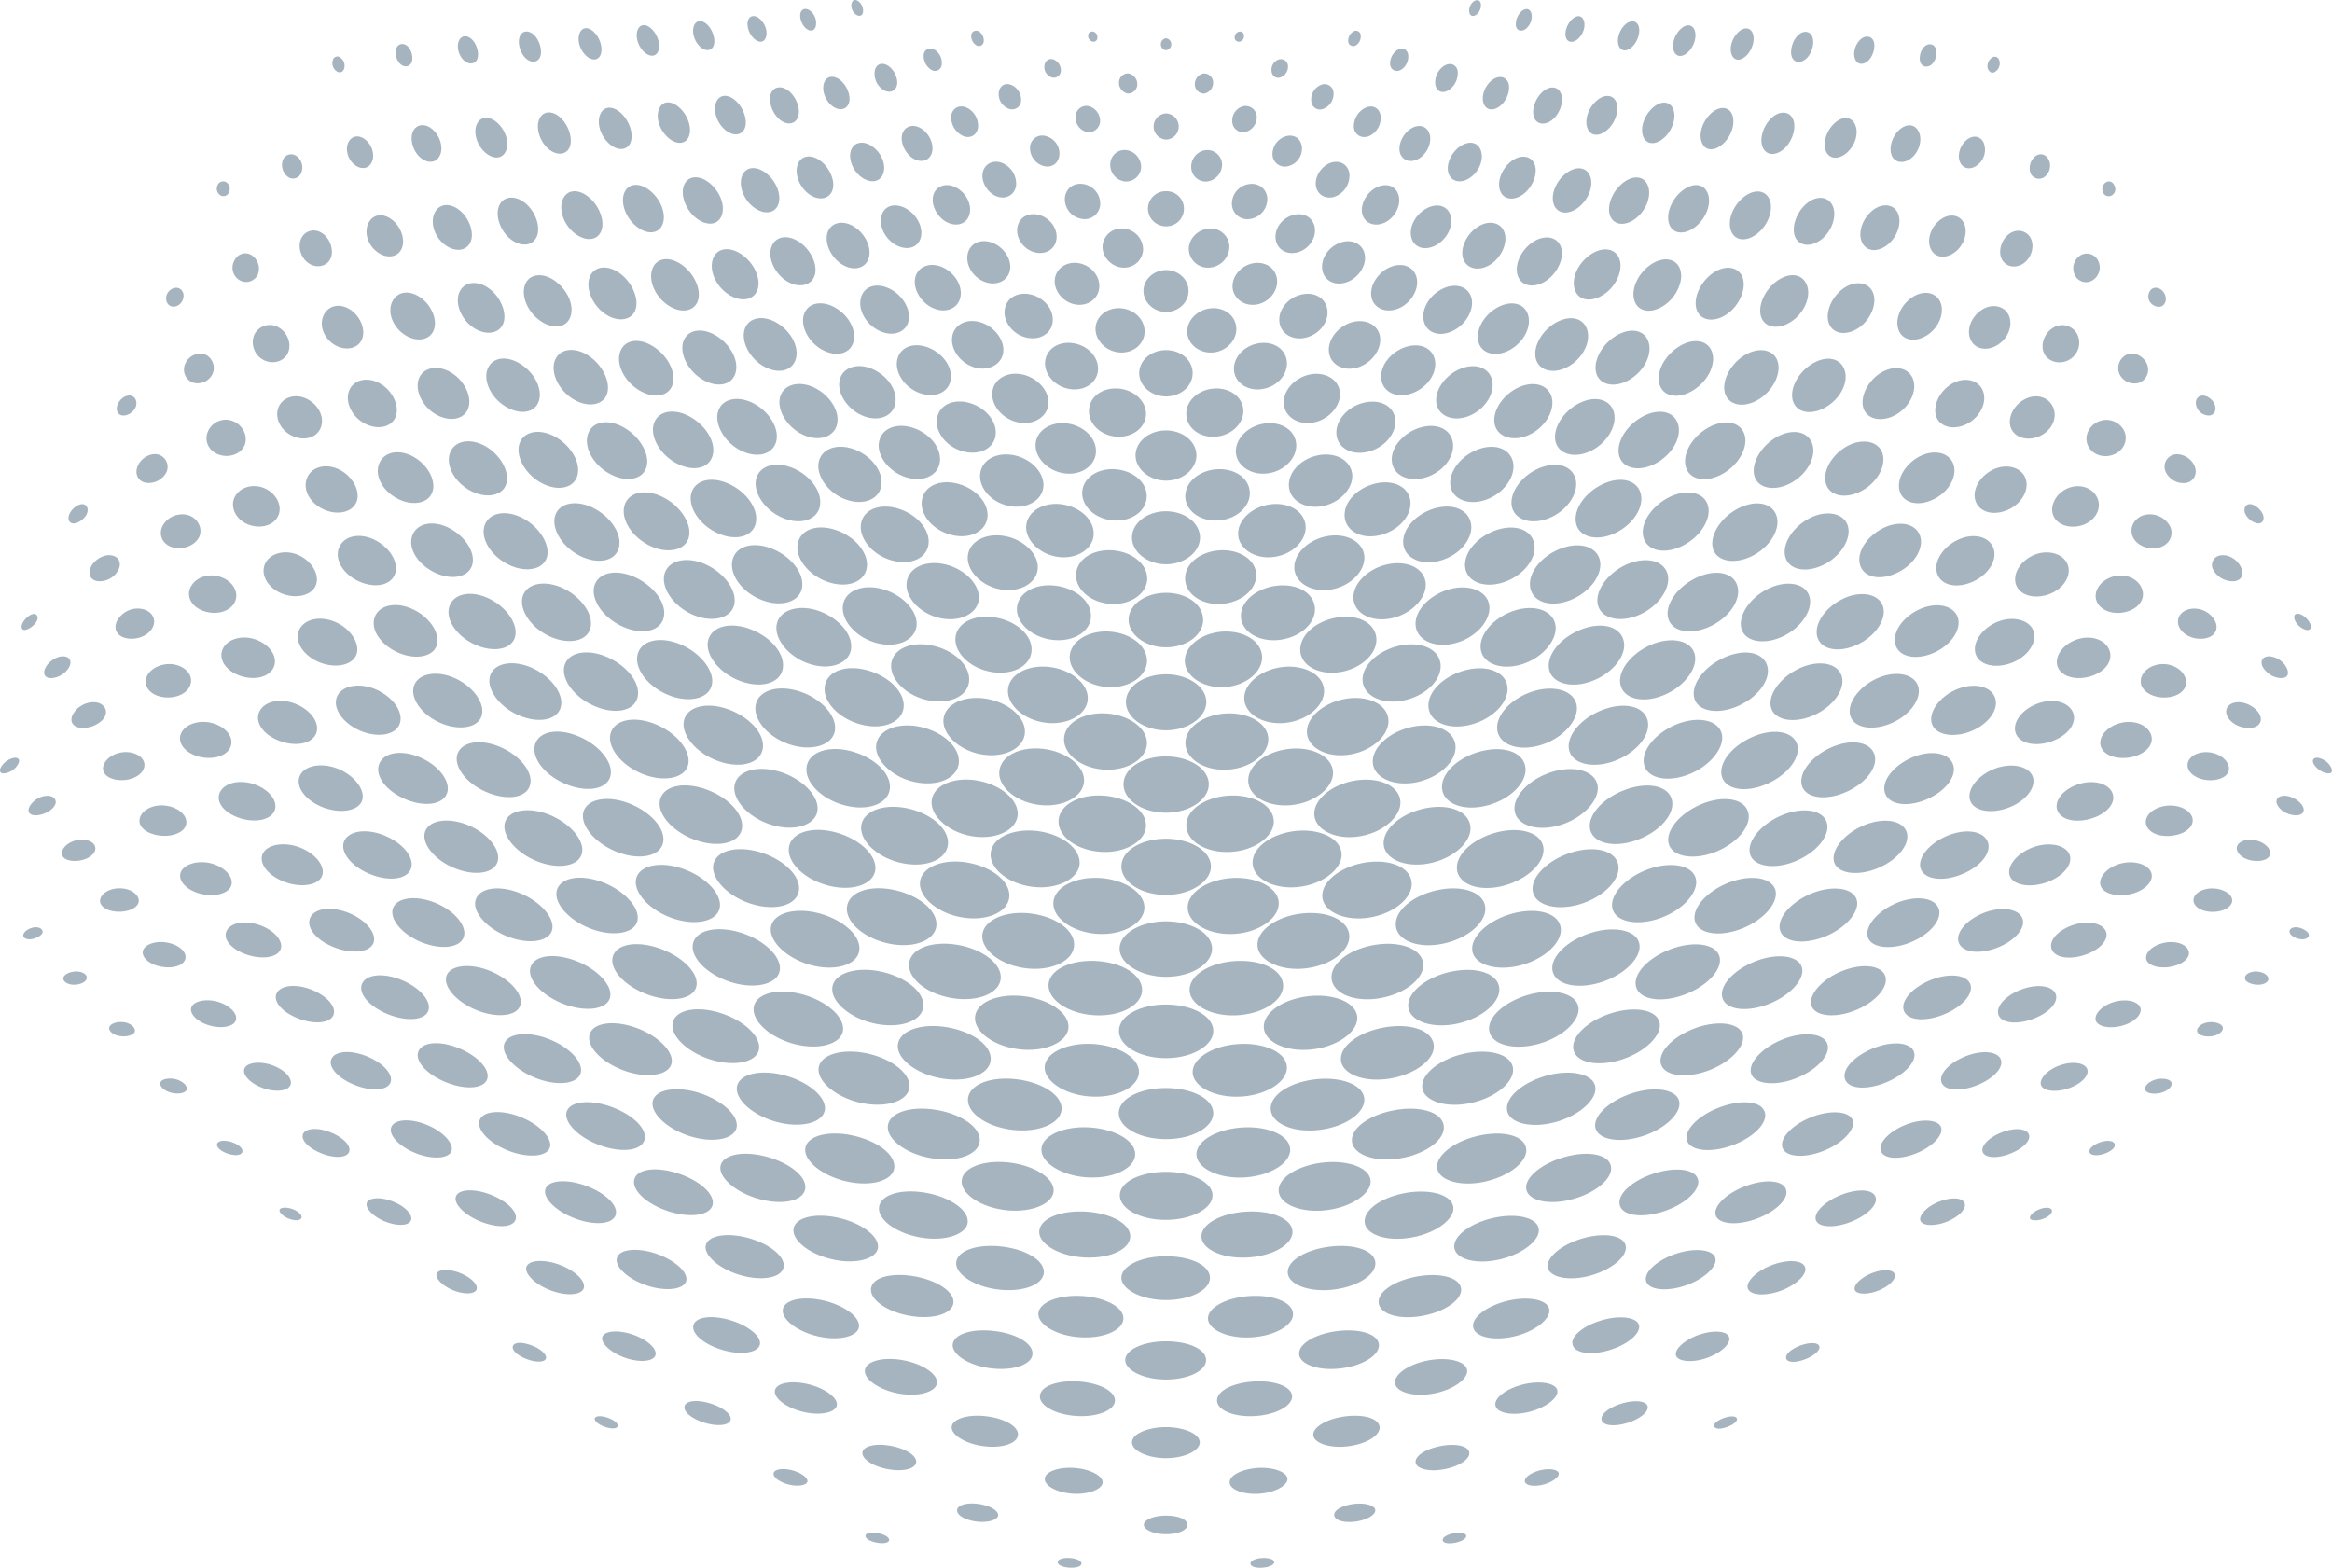 <svg xmlns="http://www.w3.org/2000/svg" width="993.812" height="668.125" viewBox="0 0 993.812 668.125">
  <defs>
    <style>
      .cls-1 {
        fill: #a6b4bf;
        fill-rule: evenodd;
      }
    </style>
  </defs>
  <path class="cls-1" d="M481.908,500.9c-0.242,6.729,7.758,12.432,18.129,12.414,10.291-.007,18.492-5.857,18.188-12.456-0.3-6.621-8.582-11.563-18.467-11.515C490.031,489.4,482.145,494.294,481.908,500.9ZM545.9,516.39c-0.607-6.6-9.309-11-19.449-10.315-9.966.686-17.826,6.071-17.781,12.687,0.043,6.719,8.5,11.922,19.133,11.241C538.325,529.341,546.5,522.955,545.9,516.39Zm-54.429,2.278c-0.058-6.633-8.345-12.073-18.492-12.637-9.976-.544-18.252,3.86-18.745,10.451-0.5,6.705,7.485,12.91,18.122,13.521C482.893,530.625,491.527,525.268,491.468,518.668Zm33.951-47.633c-9.491.588-17.109,5.949-17.143,12.532-0.037,6.746,7.958,12.02,18.04,11.4,9.821-.591,17.56-6.762,17.268-13.274C543.286,475.109,534.985,470.453,525.419,471.035Zm-50.9-.013c-9.485-.57-17.439,3.849-17.946,10.427-0.51,6.6,6.88,12.77,16.75,13.486,10.022,0.736,18.4-4.508,18.542-11.125C492.009,477.223,484.091,471.611,474.522,471.022ZM499.9,548.354c10.793,0.036,19.555-5.877,19.237-12.448-0.312-6.5-8.884-11.462-19.048-11.5-10.448-.024-18.927,4.926-19.091,11.672C480.841,542.672,489.211,548.33,499.9,548.354ZM428.97,495.763c-0.574,6.51,7.094,13.089,17.192,14.252,10.009,1.175,18.546-3.584,18.905-10.046,0.362-6.563-7.55-12.654-17.322-13.827C437.911,484.973,429.562,489.051,428.97,495.763Zm106.094,4.29c0.384,6.559,8.876,11.214,19.011,9.951,10.046-1.24,17.76-8,17.061-14.464-0.713-6.583-9.516-10.625-19.32-9.325C542.125,487.509,534.676,493.442,535.064,500.053Zm21.526,44.9c10.7-1.2,19.047-8.185,18.168-14.668-0.869-6.444-9.865-10.354-19.962-9.128-10.161,1.251-18.178,7.185-17.885,13.734S546,546.162,556.59,544.954ZM482.933,465.79c-0.271,6.568,7.2,12.308,16.792,12.414,9.693,0.123,17.687-5.748,17.448-12.324-0.234-6.482-7.987-11.512-17.108-11.544C490.887,454.314,483.2,459.252,482.933,465.79Zm-39.777,79.117c10.7,1.314,19.943-3.611,20.032-10.161s-8.108-12.456-18.214-13.633c-10.169-1.167-18.939,2.778-19.653,9.3C424.606,536.926,432.567,543.625,443.156,544.907Zm47.634,9.084c0.254-6.466-8.271-12.08-18.679-12.824-10.381-.723-19.492,3.676-20.084,10.171-0.6,6.531,7.7,12.844,18.573,13.6C481.4,565.7,490.534,560.512,490.79,553.991Zm57.254-2.246c-0.189-6.463-9.11-11.077-19.532-10.605-10.372.488-19.149,5.939-19.259,12.455-0.109,6.572,8.583,11.891,19.464,11.388C539.524,564.5,548.237,558.3,548.044,551.745Zm-14.69-87.109c0.128,6.56,8.054,11.441,17.629,10.388,9.518-1.033,16.931-7.708,16.346-14.252-0.581-6.506-8.677-10.631-17.821-9.51C540.549,452.374,533.23,458.234,533.354,464.636ZM432.685,460.7c-0.652,6.5,6.751,13.23,16.256,14.3,9.412,1.073,17.329-3.615,17.7-10.033,0.376-6.516-6.937-12.538-16.083-13.712C441.426,450.094,433.34,454.174,432.685,460.7Zm-15.5,62.6c10.12,1.746,18.88-2.374,19.569-8.767,0.7-6.476-6.967-13.017-16.828-14.852-9.833-1.816-18.773,1.692-19.737,8.168C399.227,514.306,406.941,521.546,417.186,523.3Zm182.628-15.414c-0.951-6.477-9.895-9.982-19.746-8.177-9.676,1.789-17.288,8.155-16.852,14.548,0.445,6.539,9.282,10.85,19.572,9.074C593.049,521.581,600.765,514.353,599.814,507.887Zm-21.189-19.4c9.75-1.669,17.007-8.774,16.1-15.288s-9.281-10.072-18.657-8.325c-9.145,1.717-16.388,8.043-15.993,14.423C560.477,485.805,568.88,490.172,578.625,488.489ZM423.719,464.808c-9.354-1.646-17.711,1.989-18.519,8.488-0.789,6.342,6.405,13.382,15.936,15.124,9.771,1.8,18.212-2.457,18.72-9S433.071,466.468,423.719,464.808Zm76.2,118.456c11.157,0.036,20.007-5.742,19.7-12.322-0.3-6.472-9.011-11.281-19.587-11.318-10.638-.022-19.686,5.022-19.8,11.531C480.128,577.534,489.039,583.245,499.924,583.264ZM524.168,436.15c-8.863.533-16.254,6.089-16.141,12.6,0.111,6.378,7.736,11.577,16.857,11.042,9.329-.53,16.545-6.727,16.044-13.3C540.435,440.032,533,435.638,524.168,436.15Zm-48.078.006c-8.834-.661-16.68,3.912-17.11,10.414-0.421,6.374,6.712,12.519,15.854,13.193,9.3,0.7,17.016-4.542,17.057-11.121C491.935,442.161,484.932,436.833,476.09,436.156Zm-64.407,56.131c0.764-6.45-6.229-13.085-15.719-15.394-9.4-2.273-18.114.694-19.359,6.98-1.265,6.361,6.076,14.065,15.971,16.283C402.505,502.394,410.918,498.748,411.683,492.287Zm28.609,87.328c10.958,1.34,20.121-3.167,20.522-9.614,0.408-6.507-7.576-12.279-18.2-13.686-10.581-1.385-20.149,2.5-20.867,8.947C421.043,571.582,429.421,578.3,440.292,579.615Zm182.962-95.648c-1.227-6.391-9.71-9.324-19.214-7.039-9.39,2.268-16.575,9.032-15.871,15.405,0.71,6.441,9.8,10.221,19.66,7.762C617.719,497.646,624.482,490.348,623.254,483.967ZM412.891,557.9c10.694,1.862,19.713-2.165,20.314-8.608,0.607-6.47-7.061-12.7-17.369-14.625S396.07,536.2,395.2,542.628C394.335,548.95,402.34,556.073,412.891,557.9Zm146.785,21.738c10.992-1.337,19.122-7.9,18.4-14.327-0.722-6.454-9.64-10.221-20.252-9.032-10.627,1.2-19.271,7.282-18.817,13.751C539.452,576.387,548.842,580.968,559.676,579.637ZM604.62,542.57c-1-6.412-9.911-9.706-20.223-7.919-10.171,1.775-18.221,8.129-17.786,14.522,0.436,6.453,9.971,10.69,20.675,8.721S605.616,548.967,604.62,542.57Zm25.025-23.9c-1.153-6.444-9.882-9.351-19.956-7.054-9.946,2.28-17.561,9.019-16.9,15.426,0.647,6.333,9.811,10.025,20.167,7.695C623.355,532.408,630.787,525.037,629.645,518.669Zm-222.614,8.447c0.835-6.458-6.482-13.1-16.527-15.49-9.945-2.356-19.08.532-20.3,6.82-1.214,6.263,6.275,13.794,16.591,16.2C397.219,537.085,406.2,533.548,407.031,527.116Zm77.042-96.226c-0.164,6.307,6.814,11.825,15.651,11.936,9.061,0.127,16.217-5.334,16.1-11.82-0.12-6.558-7.04-11.358-15.749-11.394C491.436,419.587,484.243,424.463,484.073,430.89Zm-56.089-.635c-8.862-1.761-16.772,1.69-17.656,8.11-0.867,6.3,5.686,13.119,14.735,14.865,9.3,1.8,17.1-2.276,17.623-8.783C443.2,438.049,436.73,432,427.984,430.255ZM549.919,586.792c-0.286-6.565-9.14-10.861-20.132-10.272-10.947.6-19.8,5.913-19.726,12.369,0.076,6.327,9.112,11.364,20.241,10.758C541.528,599.045,550.2,593.139,549.919,586.792Zm-60.129,2.269c0.2-6.56-8.305-11.844-19.31-12.534-10.935-.671-20.181,3.63-20.529,10.059-0.344,6.342,8.263,12.355,19.4,13.031C480.57,600.311,489.6,595.423,489.79,589.061Zm82.395-158.809c-8.709,1.673-15.328,7.716-14.965,14.108,0.359,6.423,8.309,10.667,17.542,8.931,9.126-1.708,15.654-8.4,14.838-14.751C588.763,432.009,581.105,428.548,572.185,430.252Zm26.6,12.058c-9.069,2.248-15.814,8.969-14.933,15.354,0.871,6.3,9.013,9.871,18.272,7.628,9.508-2.295,16.006-9.529,14.775-15.968C615.7,443.012,607.746,440.1,598.788,442.31Zm-215.8,7.069c-1.108,6.28,5.393,13.511,14.642,15.814,9.324,2.336,17.481-1.132,18.4-7.415,0.955-6.5-5.488-13.1-14.588-15.447C392.381,440.008,384.113,442.985,382.985,449.379Zm148.963-19.436c0.394,6.339,7.731,10.825,16.579,9.71,8.879-1.11,15.468-7.349,14.924-13.687-0.56-6.522-7.856-10.46-16.516-9.345C538.29,417.74,531.551,423.525,531.948,429.943ZM436.524,425.7c-0.716,6.4,6.007,12.85,15.037,13.947,8.864,1.088,16.135-3.422,16.449-9.776,0.322-6.5-6.327-12.164-15.008-13.276C444.529,415.521,437.228,419.372,436.524,425.7Zm201.1,84.329c9.979-2.882,16.785-10.427,15.434-16.654-1.382-6.387-10.231-8.826-20.018-5.893-9.554,2.867-16.382,9.871-15.3,16.147S627.652,512.915,637.625,510.028ZM366.444,487.284c-9.548-2.736-18.262-.181-19.522,6.093-1.265,6.3,5.524,13.769,15.54,16.634,9.953,2.858,18.752-.194,19.788-6.481C383.305,497.134,376.266,490.11,366.444,487.284Zm260.135-34.4c-9.156,2.768-15.629,9.64-14.646,16s9.338,9.481,18.838,6.667,15.956-10.341,14.605-16.6C644.023,452.677,635.673,450.138,626.579,452.879ZM354.667,459.01c-1.287,6.344,5.137,13.764,14.707,16.539,9.456,2.751,17.848-.45,18.764-6.778s-5.676-13.223-14.824-15.969C364.213,450.077,355.953,452.663,354.667,459.01Zm47.451,102.662c0.747-6.282-7.006-12.893-17.374-15.292s-19.461.359-20.626,6.659c-1.163,6.269,6.364,13.453,17.212,15.923C392.045,571.413,401.374,567.944,402.118,561.672Zm233.847-8.693c-1.208-6.2-10.489-8.934-20.822-6.539-10.409,2.422-17.988,8.971-17.159,15.317S608,571.464,618.8,568.965C629.548,566.484,637.174,559.166,635.965,552.979ZM477.221,401.5c-8.305-.564-15.15,3.718-15.53,10.153-0.382,6.409,6.143,12.177,14.853,12.685,8.436,0.5,15.323-4.443,15.442-10.656C492.109,407.351,485.469,402.072,477.221,401.5Zm-68.9,190.743c11.1,2.009,20.581-1.823,21.228-8.111s-7.532-12.569-18.179-14.453c-10.521-1.855-19.637,1.183-20.757,7.338C389.467,583.322,397.25,590.248,408.325,592.243Zm91.64,25.669c11.408,0.008,20.45-5.543,20.185-11.857-0.263-6.331-9.361-11.01-20.37-10.978-10.8.048-19.535,4.648-19.8,10.941C479.7,612.44,488.5,617.912,499.965,617.912ZM609.558,577.3c-0.911-6.247-10.3-9.454-20.945-7.589-10.523,1.851-18.489,7.878-18.06,14.148,0.437,6.429,9.552,10.394,20.637,8.5C602.307,590.467,610.47,583.542,609.558,577.3ZM522.774,401.51c-8.144.559-14.589,5.622-14.629,11.912-0.043,6.445,6.734,11.448,15.386,10.921s15.3-6.393,14.909-12.72S531.031,400.956,522.774,401.51ZM355.185,544.138c10.423,3.03,19.863.069,20.881-6.155s-6.41-13.341-16.464-16.183c-9.869-2.782-18.763-.4-20.184,5.75C338,533.678,344.931,541.165,355.185,544.138ZM644.2,544.355c10.5-2.88,17.855-10.509,16.536-16.718-1.312-6.183-10.652-8.591-20.661-5.7-9.895,2.873-17,9.758-16.017,15.966C625.054,544.14,633.976,547.167,644.2,544.355Zm-81.631,69.8c11.045-1.328,19.592-7.885,18.908-14-0.7-6.224-10.408-9.929-21.229-8.568-10.685,1.361-18.958,7.1-18.548,13.359C542.109,611.168,551.46,615.506,562.573,614.157ZM325.263,466.846c-1.641,6.089,4.526,13.924,13.893,17.223,9.5,3.36,18.583.655,19.708-5.53,1.119-6.128-5.393-13.51-14.363-16.685C335.475,458.665,326.9,460.759,325.263,466.846Zm349.587-.035c-1.692-6-10.436-8.059-19.409-4.884-9.021,3.2-15.395,10.511-14.173,16.665,1.225,6.171,9.817,8.846,19.211,5.657C670.01,481.024,676.565,472.878,674.85,466.811Zm-81.331-59.133c-8.214,2.153-14.308,8.626-13.586,14.862s8.24,9.884,16.811,7.775c8.7-2.124,15.016-9.5,13.808-15.678C609.36,408.523,601.687,405.551,593.519,407.678ZM389.538,414.84c-1.036,6.206,5.047,13.281,13.625,15.414,8.531,2.138,16.252-1.5,17.022-7.638,0.782-6.241-5.637-12.958-13.963-15.043C397.993,405.519,390.58,408.591,389.538,414.84Zm48.075,199.321c11.046,1.27,20.5-3.18,20.817-9.329,0.326-6.27-8.565-12.155-19.4-13.345-10.7-1.157-19.767,2.546-20.394,8.785C418.009,606.46,426.491,612.893,437.613,614.161Zm-75.132-190c-1.48,6.152,4.291,13.667,13.017,16.5,8.671,2.826,16.847-.175,18.088-6.3,1.219-6.017-4.859-13.164-13.2-15.963S363.949,418.063,362.481,424.157Zm257.772-5.916c-8.4,2.529-14.681,9.471-13.825,15.676,0.864,6.26,8.656,9.544,17.432,6.983,8.727-2.534,14.947-10.025,13.846-16.264C636.624,418.5,628.636,415.729,620.253,418.241Zm-188.53-22.722c-8.008-1.64-15.292,1.835-16.137,8.067-0.825,6.1,5.11,12.726,13.33,14.451,8.3,1.751,15.783-2.285,16.411-8.481C445.949,403.4,439.718,397.166,431.723,395.519ZM683.732,500.911c-1.751-5.874-10.682-7.848-20-4.713-9.473,3.2-16.339,10.649-15.07,16.767s10.481,8.67,20.317,5.3C678.8,514.911,685.5,506.841,683.732,500.911ZM568.4,395.523c-8.017,1.589-14.213,7.718-13.68,13.962,0.528,6.221,7.913,10.308,16.256,8.6,8.192-1.655,14.236-8.288,13.5-14.394C583.738,397.507,576.4,393.95,568.4,395.523ZM330.857,518.158c9.773,3.414,19.15.916,20.5-5.139s-5.52-13.567-14.967-16.829c-9.487-3.262-18.533-1.207-20.133,4.875C314.692,507.005,321.194,514.8,330.857,518.158ZM485.512,395.78c-0.212,6.208,6.362,11.681,14.5,11.67s14.712-5.487,14.473-11.683c-0.233-6.118-6.612-10.8-14.311-10.9C492.414,384.779,485.725,389.578,485.512,395.78Zm148.744,48.513c1.321,5.958,9.6,8.575,18.305,5.479,8.864-3.142,14.845-11.081,13.238-17.156-1.612-6.1-9.952-8.244-18.435-5.036C638.836,430.809,632.9,438.184,634.256,444.293ZM334.208,432.617c-1.533,5.975,4.275,13.753,12.991,16.982,8.83,3.284,17.276.585,18.5-5.579,1.2-6.063-4.635-13.244-13.045-16.454C344.2,424.353,335.77,426.523,334.208,432.617Zm154.26,191.247c0.035-6.162-8.676-11.3-19.491-11.974-10.713-.652-20.085,3.454-20.651,9.507-0.576,6.149,8.548,12.328,19.833,12.9C479.388,634.888,488.433,630.018,488.468,623.864Zm42.28-229.279c0.148,6.194,7.185,10.854,15.29,9.736,8.036-1.1,14.028-7.258,13.434-13.4-0.6-6.165-7.254-10-14.99-9.012C536.851,382.887,530.6,388.483,530.748,394.585Zm20.77,227.086c-0.345-6.171-9.226-10.283-20.119-9.792-10.856.5-20.106,5.843-20.035,12.04,0.071,6.072,9.368,11,20.5,10.387C543.023,633.706,551.862,627.794,551.518,621.671ZM440.449,390.887c-0.581,6.07,5.542,12.327,13.524,13.415,8.01,1.1,14.84-3.322,15.185-9.457,0.346-6.171-5.537-11.708-13.281-12.91S441.042,384.694,440.449,390.887Zm-92.4,187.186c10.477,3.057,20.031.324,21.175-5.7,1.157-6.079-6.063-12.952-16.269-15.945-10.04-2.933-19.66-.772-21.195,5.093C330.229,567.352,337.59,575.034,348.048,578.073Zm303.53,0.148c10.511-2.9,17.912-10.441,16.529-16.415-1.392-6.032-10.55-8.265-20.785-5.418-10.067,2.812-17.726,9.874-16.761,15.877C631.521,578.247,641.093,581.121,651.578,578.221ZM396.551,596.173c0.793-6.112-7.087-12.65-17.57-15.037-10.433-2.36-19.979.281-21.108,6.242-1.13,5.946,6.888,13.3,17.626,15.715C386.392,605.556,395.758,602.29,396.551,596.173Zm245.4-8.671c-1.146-6.078-10.36-8.691-20.911-6.337-10.372,2.336-18.488,8.992-17.778,15.038,0.707,6.017,10.318,9.366,21.127,6.95C635.213,600.743,643.087,593.517,641.946,587.5Zm-319.2-35.511c10.3,3.4,19.483,1,20.734-5.082,1.244-6.063-5.819-13.285-15.754-16.523-9.7-3.15-18.844-1.284-20.5,4.466C305.548,540.682,312.6,548.651,322.743,551.991Zm369.885-16.883c-1.617-6.036-10.657-7.909-20.624-4.582-9.817,3.286-16.961,10.7-15.634,16.632,1.3,5.817,10.571,8.195,20.616,4.971C687.242,548.857,694.228,541.07,692.628,535.108ZM294.73,473.46c-1.86,5.849,4.325,13.95,13.707,17.586,9.5,3.69,18.172,1.575,19.618-4.5,1.442-6.058-4.763-13.463-13.954-17.043C305.186,466.036,296.562,467.688,294.73,473.46Zm410.394,0.118c-1.876-5.99-10.52-7.556-19.679-3.84-8.871,3.609-14.988,11.024-13.645,16.917,1.354,5.952,10.374,8.108,19.756,4.452C701.056,487.411,707,479.561,705.124,473.578ZM614.089,612.241c-0.729-6.211-9.808-9.285-20.732-7.47-10.851,1.814-19.315,7.894-18.807,13.992,0.5,5.949,9.9,9.684,20.879,7.853C606.559,624.766,614.792,618.214,614.089,612.241ZM305.05,439.3c-1.979,5.823,3.8,13.971,12.76,17.6,8.9,3.612,17.174,1.574,18.722-4.329,1.594-6.079-4.056-13.466-12.783-17.116C315.265,431.905,307.02,433.49,305.05,439.3Zm389.968,0.689c-1.585-6.225-9.6-8.134-18.339-4.647-8.706,3.478-14.716,10.946-13.391,17.028,1.284,5.894,9.649,8.182,18.462,4.764C690.7,453.673,696.542,445.965,695.018,439.987ZM404.165,626.52c11.11,1.955,20.4-1.593,21.091-7.6,0.707-6.181-7.35-12.189-18.291-14.119-10.623-1.866-19.985,1-21.147,6.889C384.647,617.6,392.976,624.564,404.165,626.52ZM613.945,383.8c-7.969,2.542-13.7,9.251-12.777,15.378,0.9,5.992,8.221,9.079,16.3,6.534,8.17-2.562,13.65-9.634,12.484-15.69C628.781,383.908,621.743,381.317,613.945,383.8ZM298.59,524.622c9.853,3.806,18.934,1.963,20.525-3.894,1.6-5.875-4.7-13.265-14.149-16.983-9.475-3.724-18.443-2.3-20.414,3.486C282.594,512.969,288.83,520.863,298.59,524.622Zm416.872-17.2c-1.844-5.846-10.729-7.36-20.227-3.694-9.46,3.66-15.9,11.061-14.413,16.947s10.609,7.815,20.392,4.082C711.062,521,717.3,513.253,715.462,507.42ZM343.208,398.048c-1.618,5.921,3.713,13.531,11.962,16.661,8.341,3.174,15.948.678,17.208-5.316,1.268-6.028-4.081-13.023-12.037-16.156C352.352,390.1,344.84,392.072,343.208,398.048Zm284.377,11.228c1.136,6.013,8.758,8.646,17.04,5.565,8.336-3.09,13.694-10.539,12.214-16.564-1.483-6.043-8.928-8.141-16.928-5.08C631.938,396.251,626.444,403.243,627.585,409.276ZM478.3,366.947c-7.455-.494-13.718,3.715-14,9.781-0.282,6.085,5.673,11.583,13.5,12.058s13.991-4.278,13.982-10.373S485.836,367.451,478.3,366.947Zm43.363,0.012c-7.489.5-13.446,5.433-13.436,11.514,0.007,6.053,6.291,10.831,14.075,10.316,7.844-.515,13.748-6.022,13.4-12.1C535.364,370.586,529.165,366.464,521.665,366.959ZM370.107,389.8c-1.268,6.012,4.195,13.2,12.315,15.789,8.166,2.614,15.384-.387,16.331-6.451S394.23,386.507,386.4,383.9C378.6,381.3,371.373,383.777,370.107,389.8ZM500.164,652.436c11.378-.039,20.247-5.3,19.968-11.345s-9.257-10.436-20.306-10.421c-11,.028-19.838,4.509-19.933,10.6S488.7,652.487,500.164,652.436Zm88.593-279.279c-7.67,2.039-13.2,8.1-12.6,14.212,0.6,6.095,7.421,9.631,15.344,7.593,7.982-2.041,13.524-8.727,12.592-14.772C603.16,374.123,596.34,371.149,588.757,373.157ZM395.99,380.039c-1.018,6.068,4.42,12.775,12.38,14.851,7.934,2.079,14.834-1.379,15.527-7.415s-4.845-12.219-12.461-14.307S397.007,373.961,395.99,380.039ZM565.279,648.516c11.366-1.313,19.972-7.621,19.194-13.569S574.184,625.633,563.2,627c-10.759,1.348-18.945,6.776-18.565,12.786C545.009,645.766,554.087,649.817,565.279,648.516ZM333.009,401.194c-8.151-3.615-15.9-1.946-17.655,4.077-1.726,5.915,3.333,13.534,11.584,17.069,8.42,3.611,16.448,1.478,17.868-4.463C346.2,412.06,340.863,404.683,333.009,401.194Zm101.45,247.274c11.352,1.368,20.829-2.827,21.043-8.844,0.216-6.032-8.533-11.513-19.538-12.74-10.763-1.186-19.7,2.238-20.329,8.219C415.012,641.048,423.265,647.124,434.459,648.468ZM684.782,405.3c-1.724-5.933-9.656-7.625-17.737-4.064-7.938,3.506-13.129,10.695-11.726,16.631s9.05,8.129,17.336,4.707C681.1,419.094,686.5,411.228,684.782,405.3ZM275,445.27c-1.972,5.8,3.363,13.652,12.154,17.561,8.706,3.877,17.363,2.238,19.146-3.428,1.8-5.715-4.031-13.674-12.587-17.527C285.224,438.061,276.971,439.472,275,445.27Zm450.162,0.018c-1.907-5.683-10.441-7.113-18.832-3.362-8.5,3.807-14.123,11.348-12.564,17.177,1.575,5.889,9.826,7.751,18.636,3.992C721.341,459.286,727.112,451.09,725.159,445.288ZM435.5,361.045c-7.264-1.588-13.767,1.6-14.642,7.525-0.883,5.98,4.337,12.287,11.876,13.95,7.656,1.691,14.494-2.186,15.01-8.158C448.251,368.522,442.669,362.622,435.5,361.045Zm129.009,0.029c-7.249,1.589-12.62,7.316-12.109,13.3,0.51,5.963,6.956,9.775,14.537,8.24,7.644-1.54,13.314-8.182,12.342-14.059C578.316,362.708,571.7,359.507,564.511,361.074ZM314.289,585.428c10.242,3.337,19.912,1.088,21.063-4.607,1.163-5.74-6.15-12.958-16.047-16.211-10-3.277-19.23-1.537-20.814,4.194C296.913,574.5,303.938,582.059,314.289,585.428Zm387.339-16.605c-1.485-5.618-11.037-7.392-20.936-4.162-9.99,3.272-17.16,10.376-15.929,16.163,1.235,5.82,10.567,8.036,20.912,4.664C695.93,582.155,703.126,574.478,701.628,568.823Zm35-89.84c-2.076-5.6-11.042-6.861-19.836-2.982-8.879,3.923-14.675,11.511-12.925,17.264,1.741,5.729,10.655,7.314,19.859,3.337C732.834,492.673,738.688,484.537,736.628,478.983Zm-473.205.193c-1.923,5.726,3.937,13.648,13.179,17.5,9.144,3.825,18.218,2.056,19.711-3.633,1.513-5.76-4.595-13.463-13.425-17.248C273.971,471.977,265.36,473.4,263.423,479.176Zm77.638,132.567c10.572,2.974,20.353.311,21.257-5.446,0.9-5.705-6.587-12.445-16.613-15.363-10.242-2.967-19.828-.98-21.278,4.726S330.422,608.764,341.061,611.743Zm317.862,0.047c10.569-2.967,18.193-10.5,16.722-16.116-1.448-5.539-10.824-7.569-20.886-4.828-10.269,2.808-18,9.659-17,15.48C638.751,612.17,648.281,614.79,658.923,611.79Zm-372.5-200.653c-1.933,5.776,3.249,13.854,11.519,17.625,8.283,3.787,16.509,1.89,18-3.917,1.469-5.734-3.709-13.247-11.509-17.048C296.516,403.949,288.357,405.366,286.425,411.137Zm2.755,146.978c9.752,3.548,18.985,1.729,20.521-3.8,1.565-5.634-5.19-13.162-14.746-16.784s-18.857-2.138-20.628,3.5C272.56,546.644,279.29,554.529,289.18,558.115Zm436.515-17c-1.685-5.626-11.039-7.135-20.623-3.538-9.558,3.595-16.292,11.08-14.767,16.756,1.493,5.557,10.667,7.4,20.433,3.871C720.623,554.637,727.39,546.763,725.7,541.113ZM713.607,411.174c-1.923-5.642-9.794-7.1-17.662-3.483-7.956,3.672-13.389,11.414-11.845,17.222,1.548,5.825,9.708,7.7,17.981,3.906C710.347,425.043,715.559,416.9,713.607,411.174ZM487.032,360.9c-0.1,5.779,5.712,10.856,12.887,10.9,7.32,0.06,13.249-5.134,13.042-11.047-0.2-5.823-5.948-10.291-12.868-10.347C493.106,350.36,487.137,354.985,487.032,360.9Zm-0.171,298.087c0.131-5.866-8.408-10.771-19.222-11.519-10.607-.718-20.058,3.138-20.694,8.862-0.649,5.836,8.31,11.744,19.55,12.4C477.619,669.4,486.732,664.826,486.861,658.984Zm66.027-2.646c-0.638-5.8-9.921-9.595-20.622-8.856-10.729.752-19.432,5.747-19.283,11.529s9.469,10.4,20.493,9.732C544.819,668.067,553.543,662.265,552.888,656.338ZM390.606,630.705c0.941-5.866-7.073-12.356-17.648-14.721-10.369-2.306-19.8.115-20.919,5.738s6.757,12.648,17.415,15.14C380.175,639.38,389.686,636.439,390.606,630.705Zm257.221-8.836c-1.075-5.726-10.217-8.153-20.711-5.867-10.459,2.293-18.742,8.9-17.882,14.692,0.843,5.674,10.457,8.7,21.123,6.246C641.09,634.492,648.9,627.566,647.827,621.869ZM529.777,359.534c0.184,5.768,6.334,10.1,13.518,9.183,7.212-.911,12.679-6.739,12.176-12.61-0.5-5.911-6.424-9.576-13.41-8.646C535.214,348.384,529.594,353.742,529.777,359.534Zm-85.3-3.711c-0.65,5.739,4.758,11.725,11.941,12.832,7.188,1.122,13.377-3.049,13.716-8.9,0.343-5.9-4.9-11.149-11.888-12.269C451.417,346.4,445.125,350.061,444.474,355.823Zm187.8,2.942c-7.05,2.928-12.008,9.684-11.036,15.4,0.983,5.78,8.114,8.479,15.594,5.6,7.541-2.892,12.424-10.192,11.006-16.055C646.412,357.82,639.513,355.758,632.269,358.765ZM265.026,529.63c9.411,4.077,18.68,2.689,20.471-2.894,1.812-5.639-4.115-13.037-13.352-16.992-9.106-3.892-18.293-2.69-20.267,2.8C249.947,517.914,255.791,525.637,265.026,529.63Zm482.92-16.99c-2.045-5.585-10.982-6.752-20.182-2.792-8.955,3.864-15.036,11.286-13.5,16.774,1.548,5.571,10.838,7.138,20.278,3.253C744.056,525.961,749.987,518.212,747.946,512.64ZM352.078,363.569c-1.421,5.736,3.609,13.23,11.067,16.118,7.559,2.935,14.443.32,15.514-5.589,1.066-5.883-3.989-12.691-11.245-15.52C360.316,355.822,353.473,357.919,352.078,363.569Zm306.432,3.168c-7.346,3.321-12.381,10.579-11.063,16.311,1.29,5.6,8.491,7.815,16,4.655,7.713-3.241,12.634-10.787,11.079-16.636C672.951,365.153,665.954,363.373,658.51,366.737Zm-316.769.045c-7.31-3.421-14.669-1.748-16.325,3.968-1.613,5.57,3.085,13.151,10.515,16.61,7.626,3.553,15.027,1.534,16.459-4.234C353.844,377.275,349.158,370.259,341.741,366.782Zm36.028-11.814c-1.306,5.688,3.717,12.791,11.068,15.26,7.287,2.455,13.792-.364,14.743-6.08,0.98-5.892-3.891-12.212-11.039-14.725C385.6,346.988,379.065,349.308,377.769,354.968Zm229.788-5.528c-7.083,2.45-12.194,8.967-11.235,14.714,0.942,5.658,7.563,8.548,14.773,6.146,7.448-2.475,12.3-9.305,11.07-15.179C620.962,349.374,614.567,347.015,607.557,349.44Zm129.6,98.1c-8.284,4.015-13.635,11.556-11.966,17.133,1.68,5.623,10.45,7.022,19.168,2.911,8.641-4.066,13.747-11.732,11.707-17.3C753.965,444.539,745.7,443.4,737.155,447.536Zm-481.6,19.925c8.632,4.1,17.065,2.89,19.02-2.584,2.023-5.655-3.139-13.215-11.648-17.377-8.438-4.128-17.039-3.019-19.089,2.586C241.816,455.6,247.009,463.418,255.55,467.461ZM618.356,646.672c-0.83-5.7-9.807-8.455-20.458-6.665-10.88,1.838-19.253,7.672-18.641,13.451,0.6,5.655,9.937,9.02,20.887,7.1C611.172,658.632,619.178,652.33,618.356,646.672ZM256.608,416.031c-2.131,5.509,2.7,13.436,10.861,17.519,8.4,4.21,16.559,2.834,18.35-2.933,1.756-5.645-3.195-13.12-11.162-17.177C266.724,409.406,258.754,410.477,256.608,416.031Zm468.622-2.458c-7.9,4.065-12.9,11.68-11.1,17.241s9.923,6.953,18.124,2.947c8.43-4.109,13.26-12,11.032-17.7C741.116,410.494,733.2,409.476,725.23,413.573Zm-39.5-40.1c-7.448,3.688-12.278,10.915-10.933,16.7,1.322,5.7,8.782,7.632,16.476,4.055,7.942-3.69,12.75-11.444,10.919-17.27C700.394,371.228,693.17,369.794,685.73,373.475ZM399.7,660.5c11.018,1.966,20.238-1.324,20.884-7.027,0.649-5.74-7.226-11.443-17.859-13.388-10.857-1.978-20.365.733-21.22,6.459C380.662,652.164,388.743,658.561,399.7,660.5Zm-101.851-283.7c-1.853,5.648,2.795,13.389,10.506,17.13,7.73,3.761,15.145,2.04,16.706-3.638,1.565-5.7-3.139-12.988-10.572-16.746S299.705,371.122,297.845,376.805Zm104.581-31.57c-0.94,5.672,3.776,11.994,10.727,14.014,7.154,2.086,13.467-1.068,14.223-6.774,0.762-5.742-4.139-11.705-10.957-13.719C409.539,336.728,403.386,339.439,402.426,345.235Zm180.83-6.341c-6.628,2.053-11.346,7.969-10.571,13.617,0.794,5.772,7.022,8.882,14.215,6.766,7.065-2.075,11.819-8.622,10.68-14.317C596.45,339.3,590.143,336.769,583.256,338.894ZM243.127,500.628c9.022,4.181,17.915,3.11,19.9-2.277s-3.54-12.988-12.223-17.052c-8.634-4.036-17.016-3.164-19.368,2.12C229.024,488.823,234.138,496.469,243.127,500.628Zm525.694-16.791c-2.048-5.479-10.711-6.579-19.422-2.562-8.636,3.986-14.107,11.2-12.464,16.7,1.681,5.636,10.237,7.02,19.3,3.007C765.314,496.962,770.864,489.3,768.821,483.837ZM479.759,332.567c-6.721-.546-12.259,3.332-12.576,9.146-0.311,5.684,4.791,10.818,11.62,11.34,6.953,0.539,12.651-3.953,12.679-9.65C491.511,337.805,486.259,333.1,479.759,332.567Zm40.711-.006c-6.582.468-11.775,5.015-11.816,10.685-0.042,5.83,5.413,10.313,12.395,9.829,6.943-.47,12.294-5.807,11.893-11.5C532.55,335.993,526.981,332.108,520.47,332.561ZM499.334,686.837c11.316,0.161,20.515-4.749,20.487-10.457-0.025-5.578-8.855-9.915-19.474-10-10.789-.076-19.642,3.988-20.008,9.627C479.97,681.718,488.323,686.689,499.334,686.837ZM278.789,590.709c10.107,3.8,19.693,2.209,21.041-3.268,1.332-5.391-5.435-12.482-15.019-16.055-9.65-3.591-18.649-2.371-20.463,2.959S268.851,586.979,278.789,590.709Zm442.13,0.163c9.916-3.654,16.546-11.061,14.926-16.372-1.647-5.4-11.107-6.658-20.882-2.973-9.623,3.629-16.119,10.616-14.616,16.041S710.951,594.556,720.919,590.872ZM714,379.1c-7.433,3.932-12.112,11.358-10.5,16.976,1.632,5.69,8.994,7.306,16.651,3.481,7.856-3.917,12.62-11.886,10.667-17.555C728.914,376.455,721.332,375.22,714,379.1ZM694.594,618.383c10.169-3.374,17.251-10.787,15.638-16.022-1.617-5.256-11.09-6.7-20.941-3.435-9.938,3.3-16.906,10.09-15.6,15.559S684.317,621.8,694.594,618.383Zm-388.923.038c10.175,3.3,19.729,1.3,20.822-4.084,1.1-5.426-6.191-12.341-16.062-15.552-9.942-3.235-19.04-1.692-20.552,3.723C288.372,607.887,295.364,615.09,305.671,618.421ZM279.54,399.3c7.589,3.9,15.365,2.421,17.02-3.071,1.661-5.507-3.091-13.184-10.4-17.108-7.376-3.955-14.806-2.767-16.791,2.862S271.868,395.36,279.54,399.3ZM254.131,562.457c9.5,3.881,18.934,2.554,20.516-2.741s-4.879-12.77-14.084-16.5c-9.274-3.761-18.194-2.563-20.047,2.81C238.722,551.232,244.769,558.635,254.131,562.457Zm491.761,0.052c9.441-3.87,15.624-11.549,13.641-16.7-1.986-5.17-11.226-6.21-20.369-2.424-9.212,3.822-15.366,11.1-13.659,16.429S736.378,566.413,745.892,562.509Zm-314.1,120.2c10.7,1.215,19.86-2.6,20.305-8.046,0.454-5.519-8.17-10.951-18.726-12.231-10.645-1.28-19.789,1.908-20.413,7.522C412.333,675.536,420.789,681.469,431.789,682.706Zm136.628-.006c10.922-1.3,19.49-7.4,18.734-12.864-0.741-5.395-9.855-8.561-20.221-7.424-10.638,1.183-19.179,6.443-18.916,12.081C548.277,680.15,557.421,684.026,568.417,682.7Zm-7.09-356.139C554.9,327.866,549.827,333.4,550.2,339c0.377,5.635,6.19,9.374,12.9,7.971,6.675-1.382,11.7-7.507,10.983-13.058C573.389,328.472,567.633,325.289,561.327,326.561Zm-122.313.041c-6.43-1.472-12.3,1.7-13,7.326s4.244,11.657,10.947,13.028c6.555,1.348,12.366-2.241,12.912-7.695C450.419,333.755,445.413,328.075,439.014,326.6ZM666.541,645c10.224-2.978,17.543-9.951,16.344-15.211-1.219-5.33-10.791-7.188-20.9-4.352-10.154,2.861-17.672,9.446-16.587,14.907C646.48,645.788,656.1,648.048,666.541,645Zm-332.828,0c10.261,2.894,19.661.657,20.827-4.648,1.184-5.386-6.461-12.094-16.594-14.95-9.953-2.793-19.252-1.043-20.679,4.172C315.808,634.912,323.246,642.062,333.713,645ZM756.146,418.1c-7.768,4.008-12.717,11.858-10.748,17.285,1.927,5.314,10.019,6.514,17.933,2.581,8.025-3.977,12.866-12.008,10.643-17.43C771.793,415.208,763.807,414.15,756.146,418.1ZM236.694,437.867c7.977,3.939,15.993,2.7,17.86-2.682s-2.9-12.991-10.54-17.038c-7.772-4.115-15.953-2.976-18.02,2.571C223.98,426.123,228.835,433.992,236.694,437.867Zm-5.532,95.811c9.027,3.894,17.919,2.746,19.746-2.465s-3.843-12.573-12.558-16.523c-8.631-3.906-17.6-2.988-19.8,2.09C216.3,521.969,222.035,529.748,231.162,533.678Zm538.093-.121c8.986-4.087,14.339-11.546,12.122-16.666s-11.054-6.05-19.746-2.125c-8.852,4-14.605,11.614-12.513,16.8C751.153,536.632,760.426,537.582,769.255,533.557ZM223.3,471.411c8.359,3.957,16.687,2.79,18.6-2.563,1.906-5.328-3.207-12.9-11.239-16.842s-16.4-2.851-18.532,2.444S215.083,467.527,223.3,471.411ZM768.97,452.266c-7.982,4.111-12.96,11.744-10.893,16.932s10.8,6.183,18.95,2.126c8.3-4.129,12.983-11.692,10.646-16.974S776.939,448.164,768.97,452.266Zm-119.3-119.912c-6.42,3.245-10.739,10.043-9.588,15.432,1.166,5.474,7.931,7.651,14.715,4.481,6.852-3.193,11.1-10.474,9.554-16.031S656.223,329.048,649.668,332.354Zm-299.434-.122c-6.519-3.221-13.22-1.517-14.693,3.974-1.436,5.359,2.768,12.594,9.42,15.874,6.752,3.33,13.516,1.307,14.824-4.2C361.108,342.325,356.848,335.5,350.234,332.232Zm-26.082,6.618c-6.6-3.4-13.3-2-15,3.346-1.731,5.435,2.6,13.2,9.511,16.72,6.983,3.572,13.807,1.76,15.219-3.815S330.892,342.33,324.152,338.85Zm351.534,0.164c-6.676,3.553-11.094,10.9-9.62,16.343,1.442,5.324,8.238,7.1,15.083,3.732,6.97-3.421,11.318-11.033,9.66-16.608C689.139,336.863,682.438,335.426,675.686,339.014Zm74.5,64.7c7.632-4,12-11.815,9.828-17.329-2.137-5.429-9.409-6.438-16.716-2.428-7.326,4.025-11.955,11.81-10.071,17.2C735.06,406.417,742.737,407.621,750.181,403.713ZM256.763,383.9c-7.2-3.99-14.741-3.018-16.878,2.283-2.171,5.38,2.324,13.425,9.863,17.412,7.507,3.979,14.981,2.8,16.886-2.545C268.59,395.563,264.171,388.014,256.763,383.9Zm368.482-59.667c-6.453,2.726-11.016,9.376-9.955,14.849,1.037,5.358,7.312,7.8,13.881,5.142,6.763-2.725,11.108-9.655,9.787-15.244C637.663,323.487,631.671,321.53,625.245,324.235ZM363.051,670.262c10.424,2.625,19.961.175,21.05-5.067,1.148-5.517-6.081-11.462-16.565-14.065-10.284-2.543-19.883-.538-21.165,4.753C345.129,661.011,352.616,667.646,363.051,670.262Zm12-345.961c-6.418-2.867-12.835-.888-14.113,4.621-1.246,5.377,3.063,12.309,9.608,15.125,6.721,2.9,13.042.484,14.082-5.107C385.654,333.442,381.446,327.162,375.052,324.3ZM636.485,670.409c10.54-2.5,18-8.937,16.952-14.229-1.074-5.453-10.2-7.55-20.659-5.1-10.139,2.386-17.881,8.384-17.2,13.705C616.262,670.179,625.89,672.936,636.485,670.409ZM297.39,344.7c-6.74-3.86-13.652-2.8-15.56,2.576-1.939,5.455,2.323,13.277,9.491,17.109,7.059,3.776,13.837,2.3,15.425-3.179C308.33,355.749,304.2,348.605,297.39,344.7Zm405.294,0.042c-6.765,3.854-11,11.082-9.52,16.544,1.492,5.508,8.74,6.96,15.855,3,7.024-3.909,10.983-11.375,9.1-16.837S709.494,340.877,702.684,344.745ZM499.942,316.184c-6.094.027-11.169,4.15-11.364,9.534-0.2,5.456,5.044,10.247,11.506,10.2,6.543-.039,11.483-4.716,11.258-10.321C511.123,320.164,506.114,316.163,499.942,316.184ZM790.153,504.355c8.684-3.973,13.732-11.161,11.567-16.337-2.176-5.208-10.43-6.193-18.822-2.244s-13.643,11.16-11.785,16.348C772.952,507.267,781.567,508.285,790.153,504.355Zm-255.146,198.5c10.984-.674,19.287-5.822,18.876-11.251s-9.11-8.889-19.782-8.251c-10.585.641-19.078,5.191-18.986,10.6S524.089,703.528,535.007,702.852Zm-70.3-.027c11,0.731,19.845-3.322,20.047-8.757,0.2-5.479-8.023-10.015-18.651-10.716s-19.494,2.7-20.093,8.1C445.414,696.786,453.827,702.105,464.7,702.825ZM460.481,313.24c-6.136-.964-11.465,2.366-11.992,7.787-0.525,5.394,4.2,10.8,10.569,11.747,6.422,0.964,11.7-2.81,11.965-8.267S466.645,314.211,460.481,313.24Zm79.272-.012c-6.156.888-10.927,5.669-10.792,11.124,0.131,5.39,5.456,9.349,11.816,8.468,6.433-.881,11.159-6.134,10.735-11.59C551.086,315.73,545.909,312.339,539.753,313.228ZM209.456,504.1c8.641,4.067,17.184,3.247,19.272-1.85,2.1-5.125-2.9-12.322-11.247-16.371s-16.767-3.262-19.163,1.8C195.948,492.691,200.914,500.086,209.456,504.1ZM601.5,315.074c-6.258,2.343-10.591,8.34-9.7,13.777,0.877,5.329,6.594,7.985,12.957,5.754,6.561-2.3,10.883-8.653,9.842-14.13C613.557,314.98,607.788,312.732,601.5,315.074Zm-202.974-.047c-6.142-2.3-11.807-.182-13.023,5.134-1.234,5.384,2.98,11.913,9.456,14.289,6.549,2.406,12.417-.213,13.284-5.652C409.112,323.341,404.8,317.382,398.525,315.027Zm331.858,34.614c-6.693,4.1-10.56,11.4-8.711,16.728s8.813,6.427,15.792,2.392c7.073-4.08,11.052-11.981,8.836-17.25C744.116,346.319,737.054,345.552,730.383,349.641ZM262.361,368.574c6.924,4.074,14.082,3.1,16.051-2.051,1.994-5.218-2.11-12.919-8.919-17.047-6.737-4.082-13.617-3.192-15.7,2.159C251.7,357.008,255.42,364.5,262.361,368.574Zm-19.5,226.09c9.364,3.744,18.575,2.648,20.127-2.287s-4.8-12.018-13.877-15.686c-9.185-3.715-17.933-2.79-19.816,2.182S233.379,590.874,242.861,594.664Zm514.261,0.066c9.369-3.753,15.558-10.987,13.742-15.857-1.815-4.854-10.9-5.777-19.979-2.121-9.2,3.709-15.329,10.577-13.715,15.62S747.659,598.526,757.122,594.73ZM604.984,694.3c10.46-1.925,18.409-8.144,17.4-13.213-1.011-5.115-10.234-7.528-20.4-5.681-10.273,1.875-17.934,7.286-17.285,12.616C585.343,693.308,594.365,696.268,604.984,694.3Zm-209.529.051c10.476,1.815,19.664-1.367,20.032-6.561,0.374-5.242-7.773-10.736-17.955-12.5-10.287-1.772-19.023.734-19.8,6.027C376.969,686.566,384.817,692.52,395.455,694.352Zm392.03-271.678c-7.469,4.051-11.783,11.352-9.641,16.514,2.131,5.142,10.063,6.043,17.783,2.024,7.615-3.959,11.965-11.514,9.627-16.574C802.905,419.556,794.875,418.664,787.485,422.674Zm-583,18.516c7.644,3.931,15.8,3,17.857-2.057s-2.5-12.594-9.889-16.575c-7.489-4.034-15.245-3.083-17.575,2.142S196.75,437.215,204.481,441.19ZM781.394,565.857c9.014-3.82,14.813-11.153,12.763-15.981s-11.088-5.651-19.808-1.813c-8.82,3.888-14.423,10.922-12.478,15.883C763.756,568.759,772.483,569.637,781.394,565.857Zm-512.961,57.13c9.63,3.7,19.094,2.515,20.721-2.412,1.606-4.862-5.136-11.9-14.5-15.415-9.482-3.561-18.491-2.547-20.21,2.433C252.762,612.459,258.9,619.337,268.433,622.987ZM731.4,623.105c9.429-3.571,15.863-10.621,14.309-15.433-1.582-4.9-10.872-5.967-20.252-2.5-9.5,3.515-16.009,10.276-14.507,15.338C712.444,625.554,721.646,626.8,731.4,623.105Zm49.95-216.029c7.08-4,11.1-11.549,8.972-16.671-2.168-5.21-9.939-6.151-16.978-2.081-7.122,4.118-11.235,11.591-9.131,16.806C766.307,410.325,774.026,411.222,781.351,407.076Zm-562.19.2c7.158,3.813,14.805,2.785,16.785-2.22,2.024-5.114-2.313-12.823-9.364-16.859-7.142-4.086-14.588-3.094-16.8,2.267C207.583,395.779,211.755,403.338,219.161,407.275ZM218.679,565.8c8.836,3.705,17.75,2.766,19.544-2.013,1.827-4.875-4.192-12.2-12.931-15.922-8.858-3.771-17.488-2.772-19.383,2.269C204.08,555.007,209.794,562.078,218.679,565.8ZM421.153,304.378c-5.891-1.9-11.432.747-12.265,6.107-0.81,5.239,3.362,11.167,9.382,13.018,6.088,1.883,11.805-1.251,12.379-6.511C431.214,311.824,426.9,306.234,421.153,304.378Zm157.9-.017c-5.781,1.762-10.12,7.259-9.617,12.487,0.517,5.387,5.98,8.54,12.14,6.747,5.981-1.736,10.32-7.683,9.653-12.933C590.554,305.364,584.933,302.581,579.052,304.361ZM703.24,651.112c9.806-3.207,16.74-10.108,15.4-15.03-1.365-5.013-10.749-6.312-20.446-3.046-9.547,3.225-16.4,9.726-15.17,14.7S693.411,654.335,703.24,651.112Zm98.989-194.653c-7.6,3.746-12.386,11.044-10.436,16.017,1.962,5.013,10.03,6.079,17.97,2.419,8.008-3.683,12.8-11.127,10.479-16.2C817.971,453.719,809.869,452.688,802.229,456.459ZM189.664,474.545c7.925,3.929,16.512,3,18.525-2.065,1.984-4.97-2.731-12.24-10.325-16.049s-15.724-2.832-18.055,2.127S181.853,470.674,189.664,474.545ZM296.35,650.927c9.963,3.4,19.5,1.743,20.628-3.346,1.107-5-5.907-11.532-15.433-14.681s-18.622-1.906-20.16,2.95S286.527,647.583,296.35,650.927ZM803.972,536.7c8.563-3.778,13.663-10.812,11.443-15.686s-10.749-5.732-19.039-1.858c-8.084,3.772-13.32,10.759-11.531,15.519C786.661,539.533,795.473,540.448,803.972,536.7ZM196,536.62c8.591,3.8,17.14,2.865,19.018-2.075s-3.556-12.034-11.9-15.685c-8.2-3.587-16.525-2.665-18.668,2.031C182.264,525.677,187.522,532.885,196,536.62Zm44.56-183c-6.564-4.11-13.811-3.253-15.917,1.951-2.056,5.078,1.6,12.6,8.211,16.663,6.778,4.163,14.041,3.288,16.061-1.883C250.949,365.146,247.22,357.789,240.557,353.619Zm518.9,0.086c-6.574,4.11-10.481,11.736-8.477,16.793,1.961,4.948,9.1,5.908,15.787,2.053,6.878-3.96,10.653-11.525,8.5-16.821C773.089,350.4,766.121,349.549,759.455,353.705ZM480.712,298.342c-5.527-.394-10.349,3.18-10.729,8.224-0.387,5.118,4.225,10.1,10.08,10.6,5.909,0.51,10.751-3.554,10.818-8.809C490.95,303.087,486.42,298.76,480.712,298.342Zm38.477,0.02c-5.644.482-10.28,4.976-10.135,10.119,0.143,5.031,4.971,9.079,10.705,8.711,5.909-.371,10.476-5.171,10.2-10.424C529.683,301.49,524.9,297.882,519.189,298.362ZM500.037,721.017c10.547-.026,18.746-4.387,18.687-9.537-0.061-5.32-8.311-9.147-18.831-9.134-10.1.017-18.588,3.852-18.886,8.9C480.7,716.355,489.486,721.054,500.037,721.017ZM333.974,304.442c-5.968-3.435-12.186-2.09-13.625,3.16-1.413,5.157,2.346,12.277,8.38,15.584,6.278,3.452,12.281,1.77,13.585-3.579C343.584,314.4,339.918,307.863,333.974,304.442Zm332.193,0c-5.981,3.372-9.905,10.344-8.529,15.479,1.347,5.026,7.482,6.665,13.53,3.4,6.286-3.386,9.946-10.448,8.334-15.768C677.928,302.352,672.132,301.092,666.167,304.446Zm25.494,5.716c-5.987,3.7-9.733,10.7-8.3,15.819,1.456,5.2,8.039,6.522,14.341,2.7,6.251-3.784,9.66-10.886,7.879-16.1C703.808,307.391,697.739,306.41,691.661,310.162ZM326.442,677.908c10.133,2.834,18.8.9,19.764-4.117s-6-10.89-15.867-13.712c-9.743-2.783-18.685-1.377-20.088,3.408C308.832,668.323,316.216,675.052,326.442,677.908Zm347.26,0c10.135-2.889,17.064-9.2,15.869-14.126-1.2-4.959-9.733-6.476-19.6-3.75-9.979,2.764-17.462,8.973-16.386,13.954C654.641,678.864,663.717,680.764,673.7,677.909ZM308.491,310.163c-5.983-3.756-12.228-2.877-14.117,2.165-1.858,4.955,1.67,12.416,7.813,16.2,6.379,3.936,12.755,2.706,14.33-2.569C318.067,320.766,314.535,313.962,308.491,310.163ZM428.4,716.5c10.576,1.31,19.162-1.99,19.524-7.124,0.364-5.15-7.409-9.877-17.678-11.139-10.2-1.244-18.946,1.5-19.618,6.526C409.952,709.75,417.955,715.216,428.4,716.5Zm143.024,0.041c10.573-1.273,18.365-6.567,17.773-11.664-0.593-5.113-9.078-7.858-19.362-6.63-10.189,1.225-18.238,6.023-17.951,11.1C552.165,714.4,560.967,717.813,571.419,716.544Zm70.273-418.768c-5.818,2.981-9.671,9.3-8.645,14.474,1.015,5.117,6.839,7.115,12.839,4.178,6.084-2.968,9.81-9.582,8.515-14.8C653.1,296.38,647.532,294.787,641.692,297.776Zm-283.121.059c-5.8-3.061-11.53-1.62-12.96,3.485-1.414,5.041,2.318,11.905,8.3,14.931,6.063,3.073,11.778,1.256,12.958-3.887C368.052,307.183,364.388,300.911,358.571,297.835Zm84.1-5.281c-5.648-1.449-10.639,1.215-11.394,6.35-0.73,4.955,3.242,10.4,8.858,11.85,5.887,1.524,10.989-1.5,11.559-6.587C452.27,299.02,448.257,293.992,442.669,292.554Zm114.969-.041c-5.5,1.306-9.59,6.054-9.359,11.143,0.229,5.124,5.213,8.532,11.022,7.263,5.887-1.28,10.049-6.566,9.467-11.734C568.184,294,563.278,291.182,557.638,292.513ZM175.053,507.21c8.16,3.749,16.41,2.941,18.425-1.9,1.971-4.715-2.7-11.453-10.427-15.131-8-3.812-15.971-2.858-18.221,2.059C162.632,497.047,167.05,503.54,175.053,507.21Zm649.727,0.145c8.178-3.713,12.734-10.433,10.358-15.242-2.319-4.686-10.255-5.588-18.011-1.947-8.011,3.76-12.678,10.555-10.482,15.362C808.79,510.235,816.754,511,824.78,507.355ZM281.59,314.691c-6.052-3.895-12.225-3.06-14.143,2.061-1.962,5.23,1.513,12.554,7.963,16.5,6.225,3.814,12.574,2.741,14.261-2.273C291.4,325.847,287.776,318.677,281.59,314.691Zm436.846,0.079c-6.227,4.01-9.789,11.09-8.035,16.272,1.715,5.063,7.974,6.125,14.24,2.273,6.406-3.935,9.924-11.339,7.977-16.521C730.717,311.735,724.449,310.9,718.436,314.77ZM195.249,392.415c-6.857-3.852-13.936-2.826-16.233,2.291s1.343,11.966,8.412,15.787c6.992,3.78,14.426,2.946,16.585-1.913C206.222,403.616,202.242,396.343,195.249,392.415Zm617.339,18.15c7.152-3.865,10.887-11.118,8.375-16.121-2.46-4.9-9.769-5.689-16.569-1.741s-10.49,10.928-8.3,15.892S805.522,414.391,812.588,410.565ZM378.251,308.136c5.743,2.524,11.221.29,12.107-4.716s-2.944-11.016-8.479-13.573c-5.6-2.582-10.837-.761-11.968,4.4S372.418,305.572,378.251,308.136Zm239.994-18.278c-5.623,2.553-9.357,8.365-8.471,13.5,0.89,5.158,6.132,7.392,11.949,4.856,5.772-2.507,9.574-8.841,8.522-13.9C629.2,289.271,623.77,287.356,618.245,289.858ZM819.934,427.206c-7.069,3.76-10.946,10.6-8.7,15.463,2.224,4.835,9.838,5.654,17.14,1.955,7.174-3.632,11.1-10.608,8.691-15.38C834.632,424.433,826.937,423.473,819.934,427.206ZM171.917,444.693c7.224,3.545,15.06,2.59,17.1-2.195,2.049-4.8-2.153-11.85-9.186-15.494-7.11-3.686-14.484-2.577-16.814,2.427C160.7,434.417,164.576,441.088,171.917,444.693Zm185.6,258.9c10,2.369,19.064.007,19.72-4.831,0.645-4.745-6.682-10.33-16.162-12.643-9.784-2.375-18.634-.62-19.731,4.2C340.247,695.156,347.427,701.212,357.521,703.593Zm281.9-17.557c-9.817,2.234-17.252,7.815-16.526,12.746s9.48,7.251,19.575,4.848c10-2.366,17.469-8.633,16.309-13.324C657.639,685.684,648.922,683.882,639.422,686.036ZM202.914,375.723c6.439,3.761,13.5,2.96,15.654-1.774,2.171-4.774-1.476-12.3-7.82-16.327-6.407-4.06-13.4-3.232-15.679,1.87S196.264,371.841,202.914,375.723Zm586.559-18.145c-6.445,3.971-10.051,11.234-7.972,16.232,2.032,4.892,8.885,5.821,15.408,2.106,6.628-3.77,10.327-11.14,8.222-16.26C803.053,354.6,795.861,353.643,789.473,357.578Zm-43.564-38.8c-5.874,3.984-9.3,11.186-7.567,16.129,1.787,5.094,8.42,6.056,14.633,2.043,6.038-3.9,9.425-11.316,7.554-16.331C758.632,315.545,751.872,314.736,745.909,318.774ZM246.967,336.812c6.147,4.022,13.014,3.107,14.776-1.867,1.73-4.878-1.731-12.2-7.542-16.2-5.98-4.116-12.577-3.361-14.6,1.772C237.634,325.521,240.9,332.855,246.967,336.812ZM231.074,626.255c8.96,3.652,17.745,2.852,19.377-1.674s-4.219-11.022-13.021-14.621c-8.65-3.534-17.46-2.877-19.3,1.52S222.136,622.617,231.074,626.255Zm531.384-16.188c-8.726,3.59-14.663,10.182-13.015,14.649s10.643,5.231,19.492,1.6c9.027-3.7,14.7-10.318,12.8-14.755S771.178,606.484,762.458,610.067Zm25.147-29.056c-8.387,3.543-14.114,10.26-12.439,14.737s10.392,5.229,19,1.627c8.686-3.637,14.148-10.269,12.235-14.742S796.093,577.427,787.605,581.011ZM205.54,597.187c8.613,3.712,17.306,3.063,19.135-1.417s-3.6-11.042-12.079-14.739c-8.316-3.62-17.02-3-19.038,1.369S196.927,593.477,205.54,597.187ZM499.9,299.923c5.355,0.085,9.737-4.1,9.7-9.016s-4.263-8.762-9.468-8.846c-5.107-.066-9.574,3.775-9.732,8.625S494.548,299.848,499.9,299.923Zm-98.633-1.42c5.463,2.116,10.5-.409,11.205-5.374s-3.064-10.5-8.331-12.521c-5.145-1.963-10.1.138-11.048,4.893C392.118,290.354,395.849,296.421,401.263,298.5Zm197.3,0.122c5.458-1.955,9.219-7.884,8.334-12.863-0.888-5-5.852-7.153-11.136-5.055-5.225,2.083-9.016,7.748-8.258,12.607C588.244,298.059,593.226,300.547,598.563,298.625ZM155.7,477.98c7.283,3.488,15.269,2.651,17.5-1.987,2.244-4.656-1.847-11.31-9.073-14.82-7.13-3.469-15-2.307-17.276,2.4C144.628,468.159,148.556,474.562,155.7,477.98ZM835.776,461.3c-6.985,3.436-11.164,10.05-9.2,14.6,2,4.651,9.99,5.65,17.343,2.327,7.4-3.348,11.445-9.825,9.094-14.586S842.949,457.762,835.776,461.3ZM182.15,568.272c8.418,3.581,16.7,2.809,18.491-1.782,1.785-4.566-3.591-11.22-11.762-14.653-8.031-3.375-16.113-2.548-18.143,1.783C168.664,558.043,173.867,564.743,182.15,568.272Zm628.269-16.061c-7.912,3.628-12.969,10.14-11.181,14.5,1.82,4.466,10.489,5.164,18.741,1.565,8.383-3.652,13.279-10.139,11.088-14.621S818.491,548.512,810.419,552.211ZM461.655,296.774c5.3,0.759,9.67-2.646,9.912-7.475,0.247-4.965-3.774-9.421-8.982-10.208-5.058-.762-9.549,2.31-9.982,7.068C452.161,291,456.341,296.022,461.655,296.774Zm73.778,422.55c-9.708.677-17.608,4.839-17.539,9.592,0.066,4.838,8.806,8.693,18.879,7.967s17.688-5.341,17.352-10.148C553.781,721.794,545.415,718.636,535.433,719.324Zm-71.2-.031c-9.895-.609-18.44,2.682-18.616,7.524-0.173,4.738,7.87,9.452,17.768,10.065,10.255,0.645,18.485-3.133,18.464-8.1C481.829,723.952,474.03,719.905,464.231,719.293Zm74.14-422.5c5.384-.769,9.4-5.642,8.963-10.595-0.432-4.851-4.78-7.854-9.9-7.085-5.147.784-9.314,5.365-9.063,10.219C528.617,294.061,533.144,297.541,538.371,296.791ZM263.819,638.747c-8.966-3.31-17.531-2.563-19.165,1.8-1.663,4.428,4.841,11.184,14.216,14.547,9.325,3.348,17.588,2.253,18.879-2.342S272.915,642.108,263.819,638.747Zm472.643-.046c-9.193,3.287-15.813,9.732-14.433,14.287,1.346,4.45,10.074,5.478,19.231,2.112,9.292-3.409,15.38-9.741,13.9-14.233C753.663,636.312,745.6,635.431,736.462,638.7ZM217.623,339.632c6.114,4.186,12.686,3.721,14.818-1.016,2.118-4.694-.714-11.583-6.37-15.74-6.061-4.454-12.644-4.08-15,.909C208.863,328.476,211.781,335.632,217.623,339.632Zm-49.777,183.8c-7.777-3.522-15.731-2.686-17.941,1.746-2.15,4.319,2.22,10.449,9.9,13.887,8,3.58,16.064,3.035,18.193-1.361C180.154,533.275,175.641,526.957,167.846,523.43Zm664.335,0.057c-7.748,3.481-12.448,9.989-10.294,14.3,2.126,4.267,9.991,4.908,17.769,1.572C847.7,535.917,852.2,529.8,850,525.309S840.021,519.956,832.181,523.487ZM774.31,322.7c-5.723,4.033-8.845,11.035-6.929,15.749,1.96,4.834,8.539,5.534,14.647,1.518,6.132-4.025,9.113-11.094,6.862-16.052C786.657,319,780.287,318.484,774.31,322.7ZM607.065,710.958c-9.668,1.731-16.851,6.481-16.431,11.218s8.49,7.344,18.348,5.624c10.134-1.759,17.573-7.211,16.736-11.9C624.9,711.3,616.647,709.253,607.065,710.958Zm-214.019-.007c-9.673-1.751-17.808.229-18.7,4.86s6.079,9.962,15.911,11.823c10.121,1.925,18.661-.639,19.153-5.409C409.889,717.557,402.616,712.692,393.046,710.951ZM836.508,397.522c-6.436,3.507-9.778,10.008-7.534,14.706s9.187,5.584,15.829,2.164c6.554-3.374,9.864-9.823,7.492-14.558S842.935,394.008,836.508,397.522ZM155.3,414.367c6.6,3.353,13.7,2.432,15.881-2.2s-1.319-11.26-7.719-14.747c-6.462-3.52-13.28-2.391-15.65,2.45C145.438,404.731,148.674,411.008,155.3,414.367ZM686.45,292.542c5.388-3.49,8.427-10.341,6.812-15.069-1.622-4.753-7.074-5.573-12.317-2.036s-8.246,9.927-6.8,14.752C675.58,294.986,680.975,296.092,686.45,292.542Zm21.075,374.689c-9.148,3.074-15.376,8.86-14.125,13.392,1.244,4.5,9.605,5.675,19.076,2.459,9.317-3.158,15.647-9.419,14.156-13.729C725.136,665.012,716.676,664.16,707.525,667.231Zm-415.255-.118c-9.194-3.066-17.419-2.124-18.81,2.321s4.817,10.517,14.243,13.657c9.383,3.128,17.9,1.892,19.049-2.568S301.39,670.158,292.27,667.113Zm21.409-374.584c5.435,3.477,10.938,2.324,12.333-2.415s-1.756-11.28-6.976-14.789c-5.278-3.544-10.6-2.663-12.186,2.2S308.231,289.047,313.679,292.529Zm-25.892,4.538c5.493,3.695,11.3,2.687,12.765-2.084,1.438-4.661-1.613-11.368-6.74-15.075-5.347-3.86-10.939-3.2-12.709,1.666C279.322,286.469,282.234,293.329,287.787,297.067Zm424.582,0c5.33-3.647,8.325-10.525,6.75-15.285-1.6-4.842-7.351-5.667-12.652-1.961-5.375,3.755-8.407,10.41-6.839,15.258S706.825,300.859,712.369,297.063ZM171.956,379.192c6.272,3.536,13.222,2.609,15.232-2.118,1.969-4.623-1.285-11.383-7.184-15.02-6.147-3.8-12.789-2.857-15.124,2.042C162.536,369.024,165.606,375.61,171.956,379.192Zm404.8-91.881c5.131-1.634,8.736-7.055,7.965-11.723-0.753-4.571-5.273-6.87-10.091-5.337-5.019,1.6-8.59,6.466-8.075,11.257C567.078,286.317,571.568,288.975,576.761,287.311Zm-153.515-.046c5.139,1.659,9.82-1.023,10.341-5.711,0.508-4.574-3.02-9.526-7.808-11.214-5-1.757-9.567.443-10.345,5.2C414.65,280.345,418.075,285.6,423.246,287.265ZM828.368,379.09c6.045-3.54,9.126-10.2,6.94-14.918-2.24-4.826-9.085-5.816-15.177-2.107-6.143,3.737-9.29,10.456-7.068,15.226C815.269,382.035,822.048,382.792,828.368,379.09Zm-489.786-92.2c5.249,3.156,10.7,1.663,11.83-3.048,1.1-4.605-2.122-10.882-7.035-13.981-5.1-3.207-10.313-2.028-11.669,2.83C330.387,277.422,333.413,283.788,338.582,286.891Zm322.783,0.12c5.126-3.024,8.312-9.525,7.1-14.229-1.231-4.772-6.633-6.035-11.7-2.915-5,3.086-8.152,9.172-7.049,13.885C650.856,288.615,656.051,290.15,661.365,287.011ZM852.048,495.034c-7.04,3.159-11.162,9.323-9.112,13.629s9.637,5.223,16.884,2.208c7.168-2.983,11.38-8.956,9.366-13.35C867.148,493.085,859.168,491.836,852.048,495.034Zm-703.977-.013c-6.988-3.205-14.623-2.159-16.967,2.132-2.372,4.353,1.329,10.195,8.483,13.4,7.207,3.235,15.406,2.461,17.555-1.834C159.226,504.567,155.005,498.192,148.071,495.021Zm-1.462-62.692c-6.5-3.111-13.578-1.749-15.891,2.847-2.316,4.613,1.072,10.631,7.684,13.688,6.536,3.019,13.977,2.07,16.283-2.273C157.011,442.223,153.179,435.469,146.609,432.329Zm706.707,0.108c-6.478,3.134-10.109,9.458-8,13.948,2.111,4.507,9.268,5.634,15.95,2.7,6.761-2.972,10.5-9.376,8.1-13.949C867.019,430.643,859.721,429.332,853.316,432.437ZM260.968,300.756c5.4,3.713,11.362,2.828,12.945-1.833,1.593-4.683-1.5-11.734-6.709-15.5-5.265-3.81-11.021-3.1-12.824,1.7S255.551,297.035,260.968,300.756Zm478.22,0c5.363-3.782,8.307-11.033,6.464-15.7-1.852-4.681-7.77-5.293-12.957-1.451-5.234,3.877-8.187,10.81-6.494,15.488S733.8,304.561,739.188,300.751ZM637.341,280.213c5.013-2.621,8.227-8.906,7.066-13.567s-6.161-6.107-10.978-3.35c-4.724,2.711-7.887,8.494-7.006,13.04C627.328,281.008,632.3,282.856,637.341,280.213Zm-118.564.779A9.057,9.057,0,0,0,527,271.851a7.935,7.935,0,0,0-8.99-7.434c-4.589.471-8.338,4.347-8.3,8.8A8.163,8.163,0,0,0,518.777,280.992Zm-37.349,0a8.02,8.02,0,0,0,8.814-7.671,8.982,8.982,0,0,0-8.408-8.934,8.055,8.055,0,0,0-8.87,7.319C472.68,276.248,476.6,280.651,481.428,281ZM362.523,280c5.012,2.767,10,1,10.961-3.7,0.943-4.587-2.135-10.281-6.9-13.016-4.808-2.749-9.861-1.292-10.975,3.364C354.526,271.187,357.644,277.316,362.523,280Zm449.345,63.222c5.657-3.7,8.419-10.419,6.28-15.147s-8.253-5.633-13.871-2c-5.643,3.653-8.827,10.808-6.823,15.459S806.169,346.95,811.868,343.225Zm-623.46.081c5.722,3.543,12,2.732,14.029-1.846,2.087-4.711-.938-11.688-6.625-15.425-5.539-3.64-11.838-2.807-14,1.824C179.606,332.6,182.628,339.727,188.408,343.306ZM677.664,694.714c-8.875,2.527-15.683,8.047-14.945,12.376,0.747,4.406,9.523,6.056,18.747,3.316,9.188-2.727,15.517-8.462,14.372-12.745C694.689,693.358,686.688,692.153,677.664,694.714Zm-355.358-.051c-8.884-2.534-17.214-1.333-18.388,2.848-1.2,4.263,5.811,10.425,15.064,12.981s17.2,0.925,18.038-3.483S331.315,697.239,322.306,694.663ZM500.147,738.6c-9.361-.039-17.265,3.334-17.511,7.788-0.246,4.421,7.561,8.438,17.131,8.493,9.7,0.064,17.351-3.751,17.313-8.3C517.043,741.971,509.676,738.644,500.147,738.6Zm266.6-434.767c5.476-3.806,8.253-10.664,6.33-15.456-1.944-4.847-7.509-5.5-12.851-1.568-5.249,3.863-8.209,10.78-6.525,15.419C755.375,306.825,761.348,307.583,766.751,303.828Zm-533.66-.322c5.484,3.949,11.208,3.316,13.033-1.376s-0.953-11.337-6.322-15.319c-5.259-3.906-11.146-3.263-12.938,1.463C225.093,292.95,227.829,299.72,233.091,303.506ZM572.947,734.251c-9.173,1.142-16.376,5.312-16.22,9.7,0.158,4.452,8.282,7.395,17.922,6.168,9.739-1.232,16.766-5.959,16.034-10.443C589.974,735.331,582.265,733.1,572.947,734.251Zm-145.383.051c-9.5-1.3-17.608.926-18.413,5.348-0.774,4.241,6.266,9.076,15.569,10.368,9.816,1.373,17.874-1.332,18.358-5.829C443.555,739.753,436.754,735.557,427.564,734.3ZM870.548,467.17c-6.579,2.807-10.223,8.488-8.216,12.753s9.011,5.385,15.719,2.763c6.949-2.719,10.531-8.187,8.208-12.631C883.993,465.739,877.108,464.361,870.548,467.17ZM443.918,274.455c4.75,1.291,8.873-1.259,9.408-5.63,0.537-4.4-2.668-8.85-7.144-10.166-4.734-1.386-8.885.873-9.537,5.415C436.013,268.469,439.243,273.185,443.918,274.455Zm-58.567-2.85c4.794,2.381,9.292.652,10.219-3.731,0.932-4.409-2-9.721-6.545-12.126-4.776-2.521-9.3-1.078-10.347,3.5C377.659,263.706,380.594,269.254,385.351,271.605ZM614.5,271.749c4.79-2.279,7.827-7.754,6.924-12.257s-5.283-6.175-9.89-3.953c-4.794,2.319-7.935,7.607-7.083,12.184C605.282,272.179,609.706,274.032,614.5,271.749ZM129.492,467.122c-6.572-2.815-13.438-1.463-15.732,2.863s1.1,9.723,7.746,12.461c6.873,2.832,14.084,1.8,16.165-2.569C139.7,475.638,136.052,469.935,129.492,467.122Zm426.317-192.56c4.854-1.173,8.226-5.912,7.607-10.442-0.6-4.4-4.645-6.739-9.221-5.528-4.551,1.21-7.872,5.511-7.5,9.942S551.086,275.705,555.809,274.562ZM801.265,613.774c-8.151,3.345-13.355,9.079-11.86,13.181,1.5,4.122,9.145,4.7,17.42,1.312,8.258-3.38,13.469-9.232,11.846-13.217S809.27,610.491,801.265,613.774Zm-602.355.011c-8.089-3.378-15.682-2.866-17.45,1.148s3.216,9.761,11.514,13.19c8.21,3.391,16.135,2.9,17.684-1.1S206.929,617.137,198.91,613.785Zm626.513-28.96c-7.806,3.3-12.6,9.048-10.872,13.1s9.311,4.578,17.271,1.236c7.911-3.315,12.679-9.066,10.829-13.025S833.138,581.556,825.423,584.825Zm-650.74-.02c-7.79-3.34-15.268-2.761-17.216,1.248s2.637,9.649,10.6,13c7.9,3.323,15.707,2.867,17.454-1.092S182.38,588.107,174.683,584.8Zm673.7-28.742c-7.555,3.043-12.186,8.731-10.45,12.825,1.758,4.162,9.087,4.881,16.718,1.794,7.578-3.065,12.1-8.7,10.155-12.7C862.917,554.1,855.552,553.176,848.38,556.063Zm-695.814.336c-7.441-3.306-14.9-2.654-17.092,1.334-2.22,4.048,1.83,9.5,9.405,12.691,7.518,3.164,15.308,2.651,17.224-1.286C163.967,565.319,159.623,559.53,152.566,556.4ZM148.4,367.47c-5.589-3.157-11.82-1.978-14.15,2.536-2.428,4.708.213,10.673,6.089,13.729,5.642,2.935,12.141,1.991,14.4-2.243C157.015,377.223,154.029,370.649,148.4,367.47Zm703.316,0.022c-5.611,3.109-8.5,9.18-6.468,13.637,2.1,4.629,8.454,5.759,14.36,2.716,5.656-2.919,8.547-8.913,6.491-13.471C864,365.745,857.38,364.336,851.713,367.492ZM774.761,643.176c-8.044,3.262-13.425,9-12.012,12.957s9.223,4.563,17.486,1.3c8.162-3.225,13.755-9.192,12.382-13.079C791.223,640.406,782.905,639.878,774.761,643.176Zm-550.232-.342c-8.123-3.08-15.617-2.413-17.045,1.571-1.412,3.932,4.1,9.786,12.374,13,8.168,3.182,16.254,2.532,17.544-1.346C238.734,652.063,232.713,645.944,224.529,642.834ZM869.1,403.858c-5.762,2.868-8.695,8.739-6.517,13.057s8.758,5.514,14.686,2.894c5.859-2.588,8.906-8.293,6.771-12.732C881.854,402.543,874.927,400.952,869.1,403.858Zm-738.306-.087c-5.724-2.806-12.325-1.275-14.595,3.17-2.282,4.477.586,10.1,6.473,12.741,5.826,2.609,12.646,1.408,14.8-2.823C139.614,412.661,136.5,406.559,130.792,403.771ZM795.5,306.48c5.113-3.643,7.7-10.547,5.692-15.011s-7.9-5.063-12.858-1.317c-5,3.78-7.6,10.51-5.706,14.936S790.361,310.151,795.5,306.48Zm-590.852-.006c5.14,3.587,11.075,2.885,12.868-1.522s-0.947-11.286-5.921-14.969c-5.026-3.723-10.746-3.031-12.725,1.547S199.481,302.868,204.644,306.474ZM645.921,721.256c-8.709,1.991-15.581,6.978-15.027,11.178,0.556,4.217,8.361,6.176,17.348,4.109,8.887-2.036,15.77-7.438,15.081-11.571C662.64,720.879,654.643,719.275,645.921,721.256Zm-291.9-.048c-8.776-2-16.541-.42-17.3,3.738-0.756,4.137,6.038,9.5,14.975,11.548s16.974,0.062,17.453-4.083C369.634,728.221,362.678,723.188,354.021,721.208Zm514.6-192.8c-6.592,2.745-10.65,8.3-8.892,12.142,1.808,3.967,9.215,4.888,16.189,2.216,6.95-2.66,10.987-8.088,8.918-12.062S875.379,525.583,868.616,528.406Zm-737.264-.075c-6.551-2.729-13.828-1.712-16.056,2.041-2.3,3.884,1.4,9.266,8.295,12.134,6.811,2.824,14.439,2.1,16.514-1.776S138.157,531.154,131.352,528.331Zm26.482-181.252c5.366,3.246,11.671,2.318,13.7-2.118s-0.764-11.011-6.056-14.3c-5.164-3.209-11.159-2.18-13.342,2.209C149.889,337.4,152.452,343.824,157.834,347.079Zm684.245,0.143c5.412-3.191,8.045-9.623,5.833-14.184-2.221-4.577-8.434-5.58-13.646-2.119-5.242,3.478-7.854,10.019-5.685,14.349C830.684,349.474,836.827,350.319,842.079,347.222Zm-434.7-85.208c4.412,1.8,8.408-.282,9.042-4.538,0.638-4.279-2.207-8.952-6.479-10.865-4.288-1.922-8.584-.011-9.272,4.3C400,255.1,403.055,260.264,407.374,262.014Zm185.238,0.065c4.4-1.755,7.361-6.747,6.669-11.036-0.7-4.357-4.521-6.232-8.848-4.52-4.31,1.705-7.529,6.729-6.917,10.993C584.112,261.647,588.271,263.816,592.612,262.079ZM747.3,672.34c-8.164,2.967-14.071,8.5-13.055,12.426,1,3.875,8.9,4.7,17.214,1.679,8.431-3.06,14.055-8.652,12.77-12.539C762.927,669.968,755.585,669.337,747.3,672.34Zm-494.651-.07c-8.167-2.969-15.936-2.346-17.13,1.47s4.652,9.606,12.936,12.619c8.444,3.071,15.913,2.262,17.038-1.733C266.61,680.659,260.944,675.285,252.647,672.27Zm-139.8-232.443c-5.921-2.469-12.462-.81-14.688,3.444s0.869,9.346,6.912,11.571c6.1,2.241,12.534.9,14.583-3.34C121.643,447.414,118.642,442.233,112.851,439.827Zm187.31-179.622c4.663,3.4,9.35,2.522,10.659-1.872s-1.262-10.322-5.837-13.733c-4.371-3.25-9.024-2.617-10.487,1.558C293,250.427,295.544,256.841,300.161,260.205Zm199.68,3.213a7.494,7.494,0,0,0,7.809-7.521,7.411,7.411,0,0,0-7.6-7.437,7.567,7.567,0,0,0-7.745,7.374A7.656,7.656,0,0,0,499.841,263.418Zm200.082-3.166c4.527-3.33,6.965-9.367,5.61-13.683-1.412-4.5-6-5.25-10.535-1.845-4.508,3.388-7.149,9.505-5.859,13.807C690.42,262.805,695.316,263.648,699.923,260.252ZM887.454,439.765c-5.968,2.355-9.236,7.8-7.2,11.922s8.745,5.428,14.77,3.175c6.084-2.284,8.957-7.222,6.657-11.57C899.454,439.1,893.3,437.451,887.454,439.765ZM725.56,263.661c4.6-3.566,6.933-9.773,5.378-14.1-1.607-4.465-6.442-4.941-11.058-1.207-4.451,3.606-6.885,9.7-5.491,13.964C715.811,266.672,720.836,267.324,725.56,263.661Zm-450.913.045c4.622,3.493,9.405,2.844,10.9-1.369,1.537-4.34-.92-10.522-5.554-14.2-4.465-3.543-9.26-3.087-10.893,1.151C267.427,253.617,269.891,260.121,274.647,263.706Zm261.479-3.48a8.559,8.559,0,0,0,7.04-8.858c-0.342-4.108-3.9-6.649-8.03-5.91a8.477,8.477,0,0,0-7.045,8.58A6.583,6.583,0,0,0,536.126,260.226Zm139.1-4.464c4.463-3.067,6.972-9.007,5.687-13.249s-5.746-5.043-10.062-1.943c-4.354,3.128-6.882,8.784-5.725,13.024S670.741,258.852,675.226,255.762ZM324.7,255.6c4.457,3.134,8.986,2.2,10.2-1.95s-1.282-9.92-5.571-13.064c-4.356-3.189-8.767-2.5-10.138,1.739S320.227,252.47,324.7,255.6Zm139.14,4.59a6.624,6.624,0,0,0,8.129-6.078,8.521,8.521,0,0,0-6.957-8.658c-4.173-.788-7.7,1.664-8.1,5.806A8.475,8.475,0,0,0,463.836,260.193Zm424,241.339c-6.342,2.456-9.77,7.6-7.678,11.445,2.093,3.858,8.821,4.81,15.333,2.437,6.41-2.338,9.726-7.151,7.542-11.08S894.18,499.069,887.835,501.532Zm-775.9-.144c-6.374-2.4-12.955-.941-15.026,3.05s1.318,8.7,7.846,11.009c6.451,2.278,13.252,1.2,15.186-2.664S118.289,503.776,111.935,501.388Zm350.8,254.329c-8.895-.582-16.07,1.938-16.456,6.065s6.382,8.029,15.434,8.635c9.011,0.6,16.338-2.393,16.521-6.479S471.505,756.3,462.736,755.717Zm74.588,0.007c-8.862.561-15.694,4.025-15.564,8.172s7.286,7.126,16.376,6.54c8.974-.572,15.913-4.527,15.591-8.594S546.128,755.171,537.324,755.724Zm214.624-489.17c4.685-3.664,7.032-10.179,5.287-14.483s-6.794-4.662-11.326-.875c-4.55,3.8-6.778,10.024-5.047,14.316C742.533,269.652,747.364,270.144,751.948,266.554Zm-504.2-.366c4.651,3.81,9.781,3.479,11.51-.665,1.725-4.128-.594-10.59-5.079-14.379-4.567-3.856-9.472-3.508-11.266.885C241.162,256.312,243.245,262.5,247.746,266.188Zm577,43.363c4.825-3.325,7.142-9.5,5.228-13.857-1.959-4.453-7.626-5.227-12.469-1.672-4.907,3.6-7.141,9.783-5.056,14.142C814.448,312.341,819.842,312.93,824.748,309.551Zm-649.319.019c4.852,3.265,10.392,2.606,12.331-1.51,1.984-4.2-.481-10.7-5.342-14.2-4.93-3.549-10.279-2.679-12.287,1.957C168.207,300.263,170.5,306.249,175.429,309.57Zm172.937-59.51c4.161,2.7,8.51,1.554,9.588-2.4,1.092-4.012-1.607-9.784-5.75-12.518-4.078-2.682-8.223-1.641-9.345,2.483S344.163,247.331,348.366,250.06Zm303.259,0.1c4.166-2.673,6.734-8.4,5.683-12.468-1.076-4.157-5.572-5.167-9.687-2.331-4.048,2.8-6.475,8.153-5.443,12.239C643.205,251.671,647.414,252.873,651.625,250.162Zm65.518,451.191c-7.966,2.721-13.624,7.883-12.544,11.623s8.735,4.611,16.842,1.815c8.061-2.774,13.862-8.339,12.6-11.88C732.761,699.331,725,698.673,717.143,701.353Zm-434.464-.11c-7.945-2.681-15.468-1.966-16.645,1.707s4.477,9.063,12.615,11.82c8.066,2.739,15.854,1.806,16.867-1.872S290.563,703.908,282.679,701.243Zm329.636,45.4c-8.258,1.4-15.063,5.764-14.717,9.68s7.757,6.118,16.262,4.569c8.445-1.529,15.112-6.329,14.429-10.132C627.626,747.049,620.406,745.282,612.315,746.64Zm-224.408.013c-8.324-1.5-15.7.318-16.228,4.213-0.521,3.874,6.23,8.6,14.689,10.037,8.268,1.411,15.509-.71,16-4.466C402.881,752.579,396.166,748.144,387.907,746.653ZM779.374,268.948c4.377-3.465,6.542-9.79,4.842-14-1.757-4.353-6.862-4.875-11.24-1.2-4.242,3.567-6.5,9.883-4.945,13.967C769.632,271.91,774.889,272.5,779.374,268.948ZM571.9,250.8a9.593,9.593,0,0,0,6.234-9.945c-0.607-3.878-4.184-5.832-7.978-4.508-3.871,1.359-6.788,5.78-6.291,9.711C564.351,249.871,568.006,252.093,571.9,250.8ZM220.669,268.864c4.38,3.461,9.422,2.985,11.155-1.02,1.788-4.131-.432-10.6-4.821-14.238-4.262-3.533-9.294-3.137-11.13.908C213.986,258.676,216.181,265.318,220.669,268.864Zm207.344-18.15c4,1.437,7.727-.88,8.132-4.9a9.673,9.673,0,0,0-6.169-9.482c-3.86-1.42-7.628.657-8.148,4.636C421.326,244.839,424.126,249.329,428.013,250.714Zm-312.049,124.4c-5.047-2.281-10.889-.467-12.894,3.789s0.556,9.462,5.634,11.53c5.168,2.1,10.918.626,12.9-3.54C123.584,382.752,121.029,377.4,115.964,375.117Zm767.969,0.115c-5,2.328-7.591,7.828-5.617,11.869s7.991,5.485,13.069,3.359c5.127-2.151,7.508-7.209,5.4-11.53S888.983,372.866,883.933,375.232Zm21.4,100.3c-5.49,1.975-8.483,6.686-6.62,10.335,1.9,3.735,8.468,5.167,14.2,3.393,5.834-1.817,8.624-6.12,6.453-10.116C917.192,475.164,911.082,473.46,905.331,475.528ZM872.805,352.594c5.008-2.547,7.244-7.922,5.123-12.321-2.132-4.419-7.545-5.73-12.459-2.873-4.826,2.8-7.18,8.627-5.089,12.626C862.424,353.946,868.011,355.039,872.805,352.594ZM94.333,475.361c-5.713-1.906-12.041.008-13.971,3.911-1.877,3.808,1.042,8.112,6.6,9.893,5.8,1.852,12.093.492,14.116-3.345C103.122,481.959,100.145,477.293,94.333,475.361ZM127.3,352.552c4.9,2.447,10.237,1.309,12.239-2.758,2.082-4.221-.157-9.717-5.088-12.52-4.844-2.76-10.519-1.353-12.519,2.943S122.354,350.086,127.3,352.552Zm243.741-109.54c4.091,2.421,7.9,1.047,8.7-3,0.78-3.924-1.576-8.6-5.433-10.982-3.908-2.41-7.878-1.237-8.751,2.725C364.7,235.626,367.136,240.706,371.037,243.012ZM628.786,243.2c4-2.248,6.454-7.143,5.665-11.111-0.829-4.172-4.522-5.461-8.5-3.125-3.938,2.312-6.532,7.322-5.716,11.236C621.02,244,624.871,245.407,628.786,243.2ZM902.873,412.918c-5.339,1.9-8.066,6.894-5.988,10.868,2.023,3.885,7.853,5.416,13.064,3.7,5.279-1.739,7.714-6.072,5.688-10.24S908.049,411.073,902.873,412.918ZM97.5,413c-5.127-1.97-10.8-.153-13.026,3.9-2.263,4.143.246,8.794,5.632,10.55,5.267,1.719,10.958.185,12.98-3.771S102.63,414.963,97.5,413Zm38.282,175.723c-6.651-2.626-13.178-1.856-14.8,1.591s2.354,8.041,9.226,10.7c6.788,2.623,13.43,2.073,14.937-1.375S142.525,591.38,135.782,588.722Zm728.11,0.191c-6.667,2.7-10.642,7.572-8.955,10.95s8.375,3.8,15.179,1.082c6.779-2.7,10.635-7.373,8.838-10.746S870.583,586.2,863.892,588.913ZM159.828,617.294c-6.961-2.937-13.65-2.563-15.392.772s2.35,8.177,9.4,11.115c7.078,2.945,13.951,2.7,15.555-.635S166.725,620.206,159.828,617.294Zm680.716-.091c-7.008,2.846-11.391,7.761-9.98,11.205s8.129,3.857,15.207,1c7.127-2.885,11.443-7.714,9.919-11.108S847.479,614.382,840.544,617.2ZM114.209,561.4c-6.438-2.427-12.716-1.353-14.513,2.235-1.725,3.46,1.749,7.687,8.12,10,6.267,2.271,12.8,1.633,14.631-1.623C124.325,568.675,120.546,563.777,114.209,561.4Zm771.475,0.1c-6.42,2.443-9.919,7.124-7.957,10.579,1.881,3.319,8.214,3.917,14.584,1.566,6.246-2.309,9.81-6.688,8.1-10.066C898.652,560.105,892.021,559.076,885.684,561.494ZM145.709,313.937c4.486,2.709,9.762,1.749,11.555-2.194,1.847-4.063-.5-10.043-5.063-12.919-4.482-2.828-9.356-1.628-11.266,2.692C139.05,305.779,141.112,311.158,145.709,313.937Zm708.705,0.016c4.486-2.769,6.614-8.356,4.781-12.519-1.869-4.245-7.307-5.326-11.779-2.255-4.421,3.034-6.4,8.559-4.484,12.626S849.858,316.77,854.414,313.953Zm-47.306-42.392c4.438-3.252,6.635-9.494,4.836-13.647-1.732-3.991-6.674-4.582-10.8-1.281-4.235,3.376-6.306,9.211-4.67,13.271C798.131,274.029,802.767,274.742,807.108,271.561Zm-614.629-.439c4.214,3.355,9.176,3,11.024-.781,1.874-3.832-.233-10.211-4.472-13.691-4.194-3.443-8.9-2.946-10.761,1.155C186.391,261.932,188.2,267.722,192.479,271.122Zm121.211,458.3c-7.754-2.154-14.306-1.156-15.11,2.448-0.8,3.565,4.716,8.211,12.688,10.5,7.773,2.239,14.914,1.074,15.654-2.392C327.686,736.405,321.57,731.62,313.69,729.426Zm372.746,0.011c-7.818,2.121-13.68,6.549-13.236,10.182,0.457,3.731,6.831,5.124,14.715,3.036,8.121-2.147,14.3-7.069,13.693-10.715C701.03,728.468,694.033,727.381,686.436,729.437ZM517.6,244.308a7.331,7.331,0,0,0,6.292-7.5,6.3,6.3,0,0,0-6.925-5.865,7.066,7.066,0,0,0-6.213,7.273A6.17,6.17,0,0,0,517.6,244.308Zm-35.047,0a6.365,6.365,0,0,0,6.844-6.192,7.313,7.313,0,0,0-6.4-7.193,6.113,6.113,0,0,0-6.749,5.982A7.1,7.1,0,0,0,482.552,244.308ZM185.2,646.427c-6.956-2.9-13.722-2.593-15.254.677s2.836,8.207,9.938,11.153c6.969,2.9,14.151,2.639,15.529-.569C196.787,654.506,192.014,649.269,185.2,646.427Zm629.864-.049c-6.98,2.809-11.66,7.812-10.4,11.172,1.275,3.393,7.963,3.789,15.106.908,7.007-2.828,11.776-7.944,10.474-11.207C828.965,644.032,821.929,643.612,815.066,646.378ZM94.341,535.306c-5.451-1.918-11.808-.6-13.826,2.641-2.09,3.358.99,7.645,6.786,9.557,5.573,1.834,11.961.893,13.938-2.288C103.28,541.94,100.086,537.32,94.341,535.306Zm811.369,0.037c-5.521,1.9-8.835,6.388-7.179,9.635,1.711,3.366,8.3,4.476,14.056,2.612,5.648-1.831,8.795-5.913,7.04-9.269C917.818,534.86,911.414,533.379,905.71,535.343ZM499.883,775.176c-7.609.028-14.168,2.818-14.372,6.322-0.212,3.616,6.52,6.92,14.509,6.9,7.792-.015,14.293-3.129,14.36-6.663C514.448,778.08,507.757,775.164,499.883,775.176ZM607.216,234.862c3.585-1.765,5.965-6.381,5.272-10.076-0.7-3.736-4.034-5.146-7.558-3.327-3.427,1.776-5.925,6.319-5.367,9.916S603.65,236.62,607.216,234.862Zm-214.524-.121c3.58,1.875,7.039.321,7.689-3.33s-1.656-8.05-5.15-9.943c-3.434-1.857-7-.49-7.733,3.084S389.163,232.9,392.692,234.741ZM921.44,450.5c-4.739,1.452-7.245,5.7-5.481,9.178,1.812,3.582,7.735,5.395,12.711,4.174,5.113-1.261,7.4-5.038,5.325-8.958C931.925,451,926.462,448.958,921.44,450.5Zm-843.128-.116c-4.949-1.388-10.693.868-12.552,4.628-1.8,3.649.607,7.494,5.4,8.754,5.046,1.328,10.69-.347,12.662-4.061C85.816,455.966,83.388,451.8,78.312,450.386ZM423.2,770.525c-7.483-.859-14.009,1.027-14.512,4.367-0.518,3.426,5.758,7.41,13.579,8.4,8.006,1.02,14.432-1.2,14.643-4.835S431.114,771.433,423.2,770.525Zm152.85,0.114c-7.46,1.025-13.459,4.5-13.277,7.882,0.185,3.481,7.09,5.8,14.9,4.8,8.014-1.019,13.83-4.775,13.326-8.375S583.952,769.554,576.047,770.639Zm-23.853-532.88a7.743,7.743,0,0,0,5.723-7.935c-0.288-3.735-3.208-5.756-6.737-4.817a8,8,0,0,0-5.8,8.042A5.306,5.306,0,0,0,552.194,237.759Zm-104.313-.014c3.619,0.9,6.535-1.36,6.709-5.074a7.725,7.725,0,0,0-5.766-7.7,5.214,5.214,0,0,0-6.768,4.535A8.031,8.031,0,0,0,447.881,237.745ZM212.155,676.108c-6.809-2.666-13.388-2.407-14.695.61-1.346,3.1,3.515,8.11,10.677,10.917,7.279,2.857,13.715,2.395,14.7-1.007C223.783,683.374,219.15,678.849,212.155,676.108Zm575.618,0.083c-7.056,2.764-11.994,7.695-10.769,10.856,1.186,3.063,7.867,3.382,14.782.674,7.091-2.782,11.67-7.379,10.61-10.58C801.282,673.785,794.94,673.379,787.773,676.191ZM711.841,226.046c3.749-3.063,5.694-8.49,4.44-12.228s-5.135-4.16-8.731-1.018c-3.647,3.184-5.524,8.438-4.264,12.114C704.5,228.467,708.231,228.99,711.841,226.046Zm-423.836-.253c3.685,3.119,7.616,2.61,8.8-1.052s-0.774-8.984-4.395-12.1-7.4-2.63-8.632,1.232C282.593,217.6,284.39,222.734,288.005,225.793ZM924.38,510.731c-5.387,1.44-8.127,5.355-6.214,8.736,1.838,3.271,7.281,4.571,12.57,3.284,5.358-1.3,8.14-4.979,6.2-8.361C935.059,511.111,929.474,509.365,924.38,510.731ZM737.266,228.358c3.592-3.144,5.415-8.644,4.119-12.3-1.337-3.76-5.455-4.09-9.07-.8-3.694,3.367-5.428,8.72-3.968,12.431C729.75,231.258,733.591,231.574,737.266,228.358ZM262.814,228.3c3.593,3.129,7.609,2.815,8.981-.633,1.413-3.554-.452-9.2-4.068-12.5-3.693-3.362-7.577-3.006-8.984.9C257.4,219.812,259.132,225.094,262.814,228.3ZM75.755,510.725c-5.367-1.477-10.847.329-12.68,3.873-1.765,3.426.823,6.78,6.095,8.092,5.334,1.324,11.246-.116,12.905-3.437C83.688,516.041,80.828,512.12,75.755,510.725Zm88.258-236.244c3.909,2.825,8.5,2.2,10.2-1.416,1.757-3.723-.119-9.419-4.085-12.477-4.035-3.11-8.45-2.282-10.206,1.868C158.249,266.427,159.99,271.573,164.013,274.481ZM835.969,274.6c4.079-2.9,5.935-8.508,4.135-12.406-1.739-3.761-6.292-4.489-10.117-1.586-3.945,2.988-5.787,8.218-4.228,12.07C827.4,276.737,831.831,277.547,835.969,274.6Zm-148.2-52.043c3.45-2.793,5.361-7.994,4.3-11.549-1.1-3.66-4.919-4.191-8.39-1.273-3.545,2.983-5.361,7.986-4.156,11.64C680.671,224.872,684.231,225.423,687.768,222.557Zm-375.523-.148c3.428,2.808,7.206,2.279,8.351-1.078,1.17-3.438-.845-8.845-4.3-11.712-3.4-2.815-6.951-2.29-8.124,1.289S308.76,219.556,312.245,222.409Zm-209.6,124.156a8.243,8.243,0,0,0-10.808,4c-1.877,4-.071,8.3,4.186,10.025,4.324,1.745,9.6.076,11.253-3.762C108.9,353.064,106.789,348.355,102.646,346.565Zm794.588,0.119c-4.179,1.892-6.088,6.5-4.285,10.29,1.811,3.823,6.583,5.384,10.868,3.743,4.371-1.679,6.4-6.365,4.432-10.306A8.537,8.537,0,0,0,897.234,346.684ZM763.4,230.37c3.59-3.2,5.349-9.108,3.806-12.633-1.5-3.416-5.6-3.686-9.009-.636-3.56,3.184-5.38,8.831-3.978,12.468C755.633,233.226,759.771,233.608,763.4,230.37Zm-526.741-.081c3.585,3.179,7.915,2.805,9.252-.752,1.3-3.455-.432-9.018-3.767-12.249-3.475-3.364-7.669-3.185-9.222.452C231.362,221.4,233.03,227.071,236.661,230.289ZM916.508,386.583c-4.277,1.467-6.245,5.861-4.305,9.561,1.923,3.685,7.155,5.442,11.431,4.082,4.1-1.312,6-5.347,4.211-9.031A9.749,9.749,0,0,0,916.508,386.583ZM652.258,756.959c-7.192,1.772-12.538,5.773-11.841,9.041s7.375,4.492,14.662,2.592c6.985-1.819,12.31-6.037,11.682-9.091C666.112,756.352,659.317,755.229,652.258,756.959Zm-304.387,0c-7.147-1.809-13.742-.755-14.5,2.46-0.758,3.233,4.607,7.465,11.948,9.243,7.249,1.763,13.985.354,14.411-2.867C360.148,762.661,354.722,758.693,347.871,756.954ZM83.5,386.581a9.575,9.575,0,0,0-11.045,4.371c-2.021,3.849-.149,8,4.142,9.259,4.127,1.2,9.237-.537,11.179-4.031C89.741,392.646,87.7,388.032,83.5,386.581Zm31.956-66.175c3.961,2,8.65.67,10.348-3.064,1.693-3.718-.174-8.743-4.039-10.874a7.341,7.341,0,0,0-10.333,3.208A8.525,8.525,0,0,0,115.453,320.406ZM241.508,705.951c-6.5-2.4-12.909-2.059-14.017.808-1.145,2.955,3.881,7.853,10.663,10.275,6.727,2.4,12.871,1.85,13.736-1.188C252.752,712.825,248.021,708.36,241.508,705.951ZM884.789,320.358a8.331,8.331,0,0,0,3.635-10.805,7.249,7.249,0,0,0-10.4-2.873c-3.8,2.316-5.55,7.4-3.761,10.989S880.973,322.456,884.789,320.358ZM664.1,218.42c3.238-2.194,5.311-7.162,4.5-10.667-0.856-3.682-4.269-4.574-7.584-2.082-3.12,2.35-5.162,7.228-4.385,10.609S660.79,220.668,664.1,218.42ZM335.737,218.2c3.26,2.4,6.679,1.53,7.578-1.833s-0.965-8.124-4.105-10.638c-3.1-2.484-6.64-1.882-7.686,1.386C330.445,210.485,332.423,215.762,335.737,218.2ZM758.573,705.973c-6.447,2.342-11.4,6.907-10.664,9.916s6.957,3.626,13.672,1.3c6.6-2.29,11.578-6.9,10.839-9.949C771.644,704.041,765.393,703.5,758.573,705.973ZM586.788,224.856a8.508,8.508,0,0,0,4.64-8.751c-0.613-3.329-3.628-4.662-6.726-3.078a8.858,8.858,0,0,0-4.629,8.385C580.518,224.636,583.659,226.29,586.788,224.856Zm-173.6-.083c3.168,1.516,6.19-.068,6.679-3.394a8.511,8.511,0,0,0-4.768-8.519c-3.1-1.408-6.145.1-6.618,3.39A8.837,8.837,0,0,0,413.189,224.773Zm376.92,7.327c3.578-3.1,5.148-8.25,3.646-11.862-1.511-3.639-5.319-3.977-8.8-.81s-5.135,8.379-3.752,11.885C782.575,234.78,786.592,235.148,790.109,232.1ZM209.9,231.985c3.551,3.1,7.406,2.733,8.851-.806s-0.147-8.627-3.648-11.825c-3.44-3.142-7.415-2.847-8.88.7C204.753,223.614,206.368,228.906,209.9,231.985ZM936.1,426.574c-4.035.951-5.915,4.458-4.236,7.8,1.741,3.48,6.552,5.422,10.862,4.678,4.289-.739,6.13-4,4.236-7.641A10.042,10.042,0,0,0,936.1,426.574ZM58.672,487.66c-4.472-.792-9.273,1.3-11.036,4.515-1.823,3.346.4,6.361,5.1,7.1s9.745-.989,11.4-4.235C65.8,491.818,63.389,488.486,58.672,487.66Zm882.487,0.058c-4.638.875-6.99,4.317-5.231,7.5,1.7,3.091,6.59,4.778,11.131,4.118,4.776-.695,7.09-3.6,5.386-6.975S945.821,486.836,941.159,487.718ZM63.486,426.456a10.049,10.049,0,0,0-10.443,5c-1.866,3.651.014,6.878,4.334,7.592s9.111-1.274,10.812-4.751S67.812,427.284,63.486,426.456Zm436.637-200a5.577,5.577,0,0,0-.306-11.147A5.585,5.585,0,0,0,500.123,226.453Zm141.825-14.006c3.006-2.092,4.863-6.549,4.08-9.674-0.775-3.1-3.934-3.905-6.842-1.825-2.966,2.126-4.746,6.279-4.008,9.481C635.921,213.652,638.893,214.575,641.948,212.447Zm-283.8-.036c3.007,2.064,6.159,1.1,6.84-2.007s-1.225-7.451-4.136-9.534c-2.966-2.121-5.923-1.307-6.729,1.944S355.084,210.312,358.148,212.411Zm175.6,10.832a6.535,6.535,0,0,0,4.928-6.659,4.8,4.8,0,0,0-5.729-4.363,6.308,6.308,0,0,0-4.7,6.615A4.653,4.653,0,0,0,533.743,223.243Zm-67.538-.039a4.818,4.818,0,0,0,5.711-4.547,6.561,6.561,0,0,0-4.969-6.488,4.611,4.611,0,0,0-5.468,4.3A6.312,6.312,0,0,0,466.205,223.2Zm-4.858,569.385c-6.734-.568-12.7,1.409-13,4.468-0.283,2.955,4.759,5.865,11.435,6.439,6.721,0.581,12.965-1.713,13.185-4.694C473.18,795.969,467.765,793.133,461.347,792.589Zm77.192,0.016c-6.575.568-11.612,3.239-11.415,6.216,0.2,3.069,6.183,5.289,13.047,4.685,6.535-.564,11.9-3.637,11.568-6.46C551.383,794.081,545.132,792.043,538.539,792.605ZM865.553,279.134c3.3-2.38,4.649-7.224,2.973-10.59s-5.934-4.286-9.184-1.91c-3.3,2.411-4.787,7.25-3.238,10.606C857.714,280.726,862.152,281.586,865.553,279.134Zm-730.614.227c3.444,2.076,7.624,1.033,9.067-2.325,1.449-3.374-.171-8.311-3.461-10.588-3.348-2.318-7.464-1.309-9.086,2.165C129.771,272.222,131.388,277.221,134.939,279.361ZM727.351,735.742c-6.091,2.051-10.795,6.173-10,8.868s7,3.241,13.113,1.08c6.262-2.21,10.516-6.3,9.467-8.98C738.926,734.144,733.3,733.744,727.351,735.742Zm-454.871-.105c-6.127-2.027-12.066-1.492-12.736,1.232-0.645,2.616,3.808,6.657,9.74,8.745,6.2,2.189,12.176,1.622,12.952-1.152S278.647,737.681,272.48,735.637ZM903.048,594.3c-4.8,1.742-7.863,5.412-6.667,7.925,1.235,2.6,6.86,3.288,11.948,1.61,5.126-1.7,8.159-5.248,6.671-7.9S908.06,592.478,903.048,594.3Zm-806.017-.029c-4.893-1.833-10.6-1.056-12.142,1.5s1.52,6.2,6.572,7.944c5.09,1.752,10.594,1.118,11.962-1.527C104.739,599.648,101.878,596.08,97.031,594.276Zm783.3,26.939c-5.242,2.057-8.65,6.1-7.252,8.581,1.346,2.388,6.828,2.74,11.99.854,5.391-1.973,8.745-5.744,7.386-8.361S885.641,619.132,880.331,621.215Zm-760.687-.072c-5.214-2.053-10.941-1.535-12.277,1-1.283,2.434,1.835,6.115,6.911,8.2,5.253,2.154,11.009,1.894,12.435-.66C128.158,627.1,124.97,623.234,119.644,621.143Zm62.681-386.957c3.316,2.75,7.008,2.174,8.383-1.323,1.308-3.327-.132-8-3.3-10.763-3.078-2.685-6.848-2.295-8.3.866C177.6,226.229,179.107,231.519,182.325,234.186Zm635.486,0.006c3.163-2.715,4.507-7.444,3.09-10.807-1.5-3.563-5.145-4.021-8.4-1.073-3.051,2.762-4.522,7.673-3.24,10.88C810.567,236.47,814.607,236.94,817.811,234.192ZM924.2,569.057c-4.647,1.357-7.485,4.727-6.228,7.3,1.283,2.638,6.795,3.638,11.63,2.3,4.785-1.329,7.368-4.3,5.966-7C934.079,568.826,929.159,567.607,924.2,569.057Zm-848.467-.066c-4.657-1.343-9.756-.212-11.353,2.34-1.634,2.611,1.172,5.952,6.017,7.285,4.788,1.317,9.756.462,11.3-2.124C83.321,573.768,80.7,570.418,75.728,568.991ZM383.1,783.231c-6.416-1.254-11.915-.166-12.442,2.589-0.5,2.633,3.986,5.85,10.126,7.124,6.606,1.378,12.105.2,12.7-2.583S389.5,784.484,383.1,783.231Zm233.975,0c-6.171,1.163-10.794,4.03-10.709,6.788,0.084,2.833,5.434,4.3,11.916,3.133,6.6-1.184,11.353-4.359,10.958-7.174S623.53,782.019,617.071,783.231ZM856.286,649.513c-5.635,2.166-9.251,5.914-8.2,8.494,1,2.467,6.122,2.752,11.49.689,5.748-2.209,9.25-5.83,8.1-8.4C866.574,647.834,861.611,647.467,856.286,649.513Zm-712.618-.08c-5.3-2.039-10.336-1.665-11.41.788-1.118,2.559,2.433,6.222,8.152,8.408,5.4,2.07,10.415,1.774,11.442-.717C152.916,655.331,149.329,651.612,143.668,649.433ZM432.888,213.26a3.826,3.826,0,0,0,5.35-3.273,6.88,6.88,0,0,0-4.344-6.892c-2.624-.929-4.829.48-5.156,3.373A6.592,6.592,0,0,0,432.888,213.26Zm134.4-.009a6.866,6.866,0,0,0,4.1-6.891,3.812,3.812,0,0,0-5.584-3.088,6.613,6.613,0,0,0-3.888,6.831A3.714,3.714,0,0,0,567.286,213.251ZM956.46,466.241c-3.829.306-5.642,3.061-4.111,6.089,1.536,3.054,5.7,5.069,9.563,4.889,3.757-.175,5.643-2.7,4.163-5.732C964.605,468.483,960.153,465.94,956.46,466.241ZM943.587,545.8c-4.4.863-6.748,3.794-5.274,6.456,1.478,2.679,6.105,3.911,10.535,3.037,4.1-.816,6.435-3.444,5.188-5.98C952.752,546.709,947.846,544.957,943.587,545.8Zm-564.12-340.56c2.62,1.678,5.383.668,5.905-2.091s-1.268-6.543-3.829-8.163c-2.537-1.6-4.962-.772-5.624,1.988A8.194,8.194,0,0,0,379.467,205.242Zm240.9,0.2a8.735,8.735,0,0,0,3.931-8.224c-0.518-2.8-3.259-3.781-5.815-2.151a8.351,8.351,0,0,0-3.68,8.124C615.364,205.983,617.753,206.978,620.362,205.444ZM43.343,466.217a10.262,10.262,0,0,0-9.2,5.205c-1.616,3.216.105,5.622,4.005,5.782,3.772,0.148,8.336-2.082,9.692-4.978C49.2,469.307,47.092,466.413,43.343,466.217ZM56.3,545.751c-4.415-.824-8.833.849-10.209,3.643-1.3,2.644.92,5.1,5.2,5.9,4.308,0.8,9.3-.565,10.6-3.1S60.575,546.542,56.3,545.751ZM929.631,360.694a5.282,5.282,0,0,0-3.483,7.6,8.291,8.291,0,0,0,8.605,4.458c3.364-.608,5.012-4.023,3.516-7.362C936.848,362.224,932.85,359.972,929.631,360.694Zm-859.17-.017c-3.243-.767-7.073,1.381-8.582,4.657s-0.2,6.478,2.99,7.3a8.55,8.55,0,0,0,9.087-4.29A5.432,5.432,0,0,0,70.461,360.677Zm844.587-30.7a6.026,6.026,0,0,0,2.8-8.284c-1.564-3.234-5.562-4.933-8.564-3.533a6.358,6.358,0,0,0-2.835,8.447A7.046,7.046,0,0,0,915.048,329.981ZM85.1,329.955a7.021,7.021,0,0,0,8.513-3.527,6.311,6.311,0,0,0-3.007-8.353c-3.05-1.31-6.984.468-8.468,3.7A5.979,5.979,0,0,0,85.1,329.955Zm744.162,349.2c-5.1,2.065-8.766,5.962-7.681,8.2,1.041,2.134,6.243,2.243,11.195.256,5.272-2.122,8.65-5.795,7.476-8.114C839.134,677.276,834.292,677.118,829.266,679.154ZM170.486,679c-5.192-2.031-10.406-1.711-11.109.666-0.676,2.282,3.028,5.989,7.909,7.914,5.344,2.106,10.248,1.785,11.009-.724C179.012,684.486,175.5,680.959,170.486,679ZM50.378,403.622c-3.24-.419-7.074,1.921-8.56,5.022-1.475,3.085-.038,5.748,3.2,6.021a9.071,9.071,0,0,0,8.518-4.772C55.049,406.822,53.671,404.042,50.378,403.622Zm899.316,0.012a4.149,4.149,0,0,0-3.376,6.234,9.506,9.506,0,0,0,8.6,4.817c3.329-.241,4.687-2.736,3.191-5.958S953,403.232,949.694,403.634ZM153.876,236.917c2.883,2.5,6.2,2.167,7.629-.793,1.367-2.833.361-6.86-2.3-9.289-2.818-2.575-6.168-2.224-7.634.78C150.177,230.477,151.185,234.578,153.876,236.917ZM846.05,237.11a8.2,8.2,0,0,0,2.43-9.251c-1.341-2.943-4.477-3.519-7.228-1.293-2.9,2.346-4.17,6.626-2.827,9.579S843.177,239.525,846.05,237.11ZM39.212,524.888c-3.713-.46-7.6,1.251-9.143,3.8-1.636,2.72.1,4.857,4.056,5.156,3.729,0.282,7.757-1.243,9.142-3.674S42.836,525.336,39.212,524.888Zm922.052-.031c-3.795.3-5.778,2.529-4.606,5.026,1.238,2.652,5.282,4.283,9.229,3.976,3.733-.294,5.589-2.323,4.3-4.856S964.966,524.563,961.264,524.857ZM277.474,188.983c2.487,2.42,5.193,2.278,6.173-.3,1.025-2.689-.24-6.841-2.82-9.355-2.46-2.392-5.071-2.177-6.039.551S274.957,186.527,277.474,188.983Zm445.073,0.124c2.616-2.533,3.794-6.769,2.659-9.432-1.082-2.547-3.773-2.534-6.2-.025s-3.546,6.4-2.575,9.043S720.034,191.546,722.547,189.107ZM305.706,765.048c-5.461-1.642-10.1-1.21-10.841,1.084-0.745,2.311,2.8,5.4,8.273,7.118,5.707,1.8,10.8,1.218,11.318-1.2C314.949,769.73,311.063,766.666,305.706,765.048ZM747.453,190.559c2.478-2.5,3.629-6.683,2.6-9.362s-3.844-2.838-6.3-.4c-2.516,2.507-3.707,6.455-2.761,9.238C741.992,192.981,744.806,193.228,747.453,190.559Zm-494.857-.1c2.489,2.516,5.328,2.456,6.41-.1s0.008-6.7-2.375-9.31c-2.454-2.685-5.188-2.791-6.406-.2C248.935,183.588,249.958,187.792,252.6,190.457Zm441.82,574.6c-5.714,1.68-9.531,4.792-8.734,7.222,0.755,2.3,5.455,2.794,11.013,1.069,5.4-1.676,9.185-4.872,8.527-7.13S699.791,763.478,694.416,765.057Zm4.178-578.086c2.4-2.211,3.684-6.312,2.808-8.867s-3.618-2.733-5.929-.453c-2.36,2.326-3.482,6.139-2.545,8.738C693.817,188.852,696.264,189.12,698.594,186.971Zm195.833,99.7a6.422,6.422,0,0,0,3.022-8.13,5.358,5.358,0,0,0-7.526-2.878,6.5,6.5,0,0,0-2.713,8.3A5.252,5.252,0,0,0,894.427,286.672Zm-789.116-.223a5.465,5.465,0,0,0,7.643-2.493,6.806,6.806,0,0,0-2.819-8.346c-2.862-1.6-6.09-.279-7.429,2.948A6.165,6.165,0,0,0,105.311,286.449Zm196.156-99.562c2.374,2.18,5.111,1.788,5.847-.791,0.746-2.619-.63-6.64-2.976-8.767-2.275-2.063-4.689-1.744-5.563.783C297.856,180.763,299.038,184.664,301.467,186.887Zm471.673,4.8c2.319-2.382,3.351-6.789,2.2-9.287s-4.231-2.476-6.424.031c-2.151,2.456-3.129,6.5-2.143,8.921C767.808,193.9,770.819,194.07,773.14,191.683ZM516.36,206.832A4.631,4.631,0,0,0,520.069,202a3.846,3.846,0,0,0-4.2-3.7,4.611,4.611,0,0,0-3.583,4.57A3.9,3.9,0,0,0,516.36,206.832Zm-32.605,0a3.926,3.926,0,0,0,4-4.039,4.566,4.566,0,0,0-3.928-4.527,3.879,3.879,0,0,0-3.86,3.809A4.6,4.6,0,0,0,483.755,206.827Zm-256.87-15.274c2.294,2.379,5.35,2.218,6.382-.313s-0.143-6.95-2.442-9.249c-2.234-2.226-5.02-2.112-6.127.281C223.533,184.8,224.542,189.122,226.885,191.553Zm373.452,5.056a6.636,6.636,0,0,0,2.837-6.481c-0.481-2.294-2.5-3.1-4.559-1.87a6.919,6.919,0,0,0-3.088,6.358C595.9,196.947,598.222,197.936,600.337,196.609ZM199.283,709.526c-4.486-1.813-9.118-1.772-10.05.1-0.969,1.945,2.521,5.479,7.258,7.32,4.585,1.782,8.956,1.579,9.695-.443S203.851,711.374,199.283,709.526Zm601.387,0.081c-4.74,1.908-8.1,5.378-7.022,7.29,1.026,1.836,5.839,1.81,10.279-.063,4.55-1.915,7.475-5.051,6.582-7.01S805.252,707.761,800.67,709.607ZM399.858,196.638a2.871,2.871,0,0,0,4.552-2.015,6.616,6.616,0,0,0-2.889-6.379c-2.1-1.325-4.373-.416-4.771,1.952A6.929,6.929,0,0,0,399.858,196.638Zm275.748-13.111c2.227-2,3.277-5.339,2.464-7.744-0.77-2.281-2.821-2.55-4.922-.684-2.148,1.908-3.4,5.4-2.748,7.715S673.449,185.472,675.606,183.527ZM324.512,183.5c2.237,1.977,4.408,1.556,5.073-.933s-0.506-5.674-2.763-7.618c-2.03-1.752-4.26-1.435-4.957.739C321.134,177.971,322.347,181.6,324.512,183.5ZM499.487,812.9c-4.849.092-8.876,1.79-8.926,3.856-0.054,2.164,4.335,4.074,9.523,4.047,5.365-.022,9.228-1.84,9.043-4.157S504.878,812.8,499.487,812.9ZM970.363,446.68c-2.855-.125-4.2,1.834-3.063,4.345a9.554,9.554,0,0,0,7.223,4.891c3.159,0.316,4.45-1.4,3.084-4.249A9.074,9.074,0,0,0,970.363,446.68Zm-940.408,0c-2.919-.018-6.31,2.345-7.582,5.081-1.213,2.621.022,4.384,2.845,4.183a9.429,9.429,0,0,0,7.337-4.658C33.874,448.745,32.736,446.692,29.955,446.679ZM451.068,199.87a3,3,0,0,0,4.105-2.542,4.905,4.905,0,0,0-3.077-4.994c-1.985-.66-3.671.474-3.908,2.683A4.645,4.645,0,0,0,451.068,199.87Zm525.8,306.242c-2.918-.089-4.317,1.581-3.281,3.81,1.11,2.4,4.29,4.233,7.415,4.478,3.038,0.233,4.619-1.375,3.483-3.695S979.829,506.193,976.863,506.112ZM548.6,200.016a4.848,4.848,0,0,0,3.379-4.842,3.007,3.007,0,0,0-3.855-2.859,4.607,4.607,0,0,0-3.161,4.858C545.144,199.271,546.676,200.49,548.6,200.016ZM420.469,807.958c-4.729-.716-8.735.155-9.4,2.107-0.729,2.127,2.429,4.414,7.356,5.236,4.852,0.809,9.4-.266,9.986-2.289C428.982,811.025,425.235,808.683,420.469,807.958Zm159.765-.075c-4.989.576-8.684,2.618-8.544,4.809,0.133,2.081,3.7,3.3,8.437,2.816,4.911-.5,9.032-2.741,9.064-4.841C589.221,808.6,585.032,807.327,580.234,807.883ZM23.071,506.118a9.212,9.212,0,0,0-7.253,4.337c-1.378,2.5-.156,4.106,2.914,3.961,2.954-.144,6.56-2.052,7.729-4.262S26.031,505.992,23.071,506.118Zm776.452-313.55c2.017-2.092,2.941-6.018,1.953-8.233-1.045-2.344-4.016-2.356-6.042-.037s-2.747,5.85-1.644,8.124S797.422,194.752,799.522,192.568Zm-599.046-.158c2.113,2.237,5.056,2.109,6-.257,0.9-2.249-.1-6.151-2.1-8.213-2.084-2.151-4.594-2.011-5.674.336C197.612,186.642,198.379,190.186,200.476,192.41Zm673.8,50.039a5.98,5.98,0,0,0,2.034-7.112c-1.08-2.567-3.57-3.381-5.76-1.85a6.612,6.612,0,0,0-2.148,7.235A3.954,3.954,0,0,0,874.279,242.449Zm-748.659-.243a3.688,3.688,0,0,0,5.809-1.509,5.954,5.954,0,0,0-1.854-7.13,3.812,3.812,0,0,0-5.886,1.449A6.334,6.334,0,0,0,125.62,242.206ZM653.349,179.25a6.717,6.717,0,0,0,2.408-6.392c-0.522-2.183-2.269-2.662-4.119-1.171a7.421,7.421,0,0,0-2.5,6.413C649.555,180.083,651.552,180.643,653.349,179.25ZM346.4,178.915c1.829,1.664,3.705,1.36,4.329-.661a6.639,6.639,0,0,0-2.046-6.418c-1.723-1.581-3.767-1.351-4.4.528C343.659,174.212,344.658,177.329,346.4,178.915ZM229.629,740.334c-3.853-1.452-7.078-1.412-7.869.114-0.853,1.639,1.489,4.021,5.6,5.647,4,1.582,7.753,1.52,8.37-.1S233.585,741.82,229.629,740.334Zm540.588,0.115c-3.839,1.471-6.281,3.666-5.92,5.36,0.388,1.827,3.684,2.056,7.834.536,4.029-1.477,6.847-4.034,6.288-5.677S774.172,738.937,770.217,740.449ZM944.845,344.043c2.011-.325,2.948-2.45,2.053-4.721-0.941-2.385-3.753-4.194-5.833-3.674-1.989.489-2.771,2.735-1.742,4.989A5.6,5.6,0,0,0,944.845,344.043ZM58.936,335.612c-2-.476-4.458,1.064-5.55,3.4-1.1,2.359-.434,4.493,1.558,4.967,2.067,0.485,4.916-1.116,5.915-3.412C61.79,338.424,60.878,336.066,58.936,335.612ZM659.347,793.587c-3.82.966-6.7,3.083-6.408,4.754s3.632,2.318,7.541,1.391c3.83-.908,7-3.13,6.891-4.789C667.259,793.212,663.346,792.575,659.347,793.587Zm-319.153-.148c-3.853-.879-7.149-0.271-7.421,1.41s2.61,3.825,6.515,4.79c4.077,1.007,7.922.261,7.917-1.5C347.2,796.468,343.93,794.3,340.194,793.439ZM961.914,381.83c-1.814-.018-2.812,1.827-2.086,3.819a7.414,7.414,0,0,0,5.418,4.387c2.013,0.207,3.074-1.629,2.189-3.839S963.9,381.845,961.914,381.83ZM56.766,602.779c-2.76-.713-6.1.09-6.943,1.6s0.994,3.427,3.827,4.04c2.865,0.619,6.148-.148,6.813-1.663C61.084,605.341,59.336,603.438,56.766,602.779ZM826.512,194.233c1.694-1.705,2.351-5.028,1.381-6.921s-3.4-1.984-4.992-.17c-1.637,1.875-2.19,5.126-1.158,6.909C822.694,195.693,824.974,195.781,826.512,194.233ZM38.067,381.836c-1.876.044-4.322,1.937-5.307,4.025-1.059,2.241-.254,4.2,1.711,4.19,1.931-.008,4.695-1.968,5.627-4.076C41.041,383.842,40.042,381.785,38.067,381.836ZM943.1,602.858c-2.592.712-4.232,2.588-3.532,4,0.751,1.517,4.033,2.235,6.878,1.573,2.8-.649,4.614-2.619,3.724-4.084C949.267,602.856,945.829,602.107,943.1,602.858Zm-21.708,24.3c-2.975.964-4.867,3.22-3.9,4.632,0.9,1.312,4.191,1.653,6.971.769,2.975-.95,4.842-3.124,3.864-4.543C927.409,626.686,924.131,626.265,921.387,627.154Zm-747.893-433.1c1.684,1.743,4.12,1.511,4.982-.482,0.8-1.851.115-4.987-1.45-6.658-1.657-1.772-4.084-1.524-4.968.5A6.819,6.819,0,0,0,173.494,194.058ZM78.714,627.133c-2.915-1-6.42-.491-7.2.992-0.727,1.383,1.05,3.371,3.83,4.313,2.95,1,6.478.587,7.237-.892C83.289,630.169,81.467,628.073,78.714,627.133ZM419.108,186.225a2.039,2.039,0,0,0,3.187-1.487,4.4,4.4,0,0,0-2.041-4.373,2.135,2.135,0,0,0-3.237,1.414A4.686,4.686,0,0,0,419.108,186.225Zm161.806,0.083a4.466,4.466,0,0,0,2.035-4.431,2.008,2.008,0,0,0-3.178-1.429,4.574,4.574,0,0,0-2.1,4.378A2.175,2.175,0,0,0,580.914,186.308ZM75.743,297.376c1.808,0.82,4.1-.2,5.112-2.327,1.023-2.149.344-4.46-1.531-5.224-1.815-.739-4.225.518-5.094,2.61C73.419,294.39,74.108,296.633,75.743,297.376ZM36.669,581.054c-2.577-.37-5.645.719-6.418,2.194-0.71,1.354.7,2.862,3.008,3.261,2.58,0.447,5.552-.4,6.5-1.918C40.721,583.052,39.327,581.435,36.669,581.054ZM924.142,297.545c1.7-.661,2.419-2.8,1.617-4.866-0.877-2.26-3.109-3.586-4.979-2.9-1.8.664-2.681,3.214-1.809,5.221S922.372,298.224,924.142,297.545ZM963.192,581.1c-2.589.417-4.07,2.153-3.112,3.584,0.938,1.4,4.218,2.274,6.649,1.853,2.406-.423,3.63-1.833,2.82-3.289C968.672,581.675,965.823,580.676,963.192,581.1ZM8.7,490.019a8.368,8.368,0,0,0-5.3,4.106c-0.868,1.841.09,2.812,2.214,2.329a8.106,8.106,0,0,0,5.258-3.944C11.774,490.666,10.858,489.58,8.7,490.019Zm982.5-.044c-2.074-.362-3,0.831-2.079,2.607a8.556,8.556,0,0,0,5.388,3.872c2.135,0.445,2.946-.545,1.973-2.484A7.865,7.865,0,0,0,991.207,489.975ZM102.3,653.871c-2.966-1.117-5.842-.954-6.574.334s1.009,3.139,4,4.255c3.02,1.132,5.8,1.012,6.523-.309S105.285,654.989,102.3,653.871Zm795.485,0.023c-2.977,1.1-4.8,3-4.141,4.3s3.518,1.46,6.52.36c3.034-1.108,4.742-2.889,4.046-4.222S900.782,652.789,897.786,653.894ZM367.535,172.911c1.416,1.245,2.887,1,3.307-.539a5.046,5.046,0,0,0-1.833-4.786c-1.337-1.045-2.575-.736-2.992.762A4.714,4.714,0,0,0,367.535,172.911Zm264.923,0.125a5.043,5.043,0,0,0,1.7-4.569c-0.374-1.571-1.845-1.874-3.235-.705a4.843,4.843,0,0,0-1.657,4.51C629.638,173.922,631.011,174.262,632.458,173.036ZM982.617,428.542c-1.7-.209-2.3,1.117-1.391,3.015a7.4,7.4,0,0,0,4.68,3.881c1.849,0.374,2.58-1.052,1.538-3.039C986.47,430.543,984.249,428.731,982.617,428.542Zm-1.151,133.591c-1.934.027-3.085,1.156-2.534,2.44,0.611,1.418,2.965,2.605,5.173,2.689,2.062,0.073,3.454-1.127,2.78-2.457C986.226,563.5,983.461,562.1,981.466,562.133Zm-963.263,0c-2.19.1-4.518,1.458-5.082,2.879-0.516,1.3.673,2.284,2.638,2.254,2.06-.046,4.772-1.327,5.366-2.618C21.73,563.333,20.248,562.034,18.2,562.137Zm-0.931-133.5c-1.643.248-3.832,2.2-4.655,4.081-0.76,1.728-.177,2.914,1.323,2.72a8.137,8.137,0,0,0,4.83-3.808C19.615,429.96,18.843,428.4,17.272,428.64ZM499.908,188.354a2.5,2.5,0,0,0,2.331-2.274,2.613,2.613,0,0,0-2.1-2.793,2.445,2.445,0,0,0-2.311,2.249A2.518,2.518,0,0,0,499.908,188.354ZM871.669,682.562c-2.245.986-3.909,2.788-3.431,3.724,0.52,1.022,3.587.983,6-.057s3.765-2.582,3.209-3.653C876.838,681.4,874.364,681.382,871.669,682.562ZM128.111,682.4c-2.49-1.034-5.4-.982-5.842.087-0.408.989,1.292,2.747,3.581,3.705,2.688,1.126,5.156,1.073,5.674-.144C132,684.934,130.59,683.425,128.111,682.4ZM531.273,184.726a2.3,2.3,0,0,0,1.949-2.432,1.687,1.687,0,0,0-1.977-1.86,2.472,2.472,0,0,0-1.981,2.425A1.758,1.758,0,0,0,531.273,184.726Zm371.613,65.62a3.088,3.088,0,0,0,1.381-4.1c-0.664-1.72-2.143-2.407-3.587-1.645a3.417,3.417,0,0,0-1.424,4.174A2.612,2.612,0,0,0,902.886,250.346Zm-805.876-.14a2.492,2.492,0,0,0,3.666-1.353,3.3,3.3,0,0,0-1.185-4.232,2.577,2.577,0,0,0-3.713,1.348A3.384,3.384,0,0,0,97.01,250.206Zm756.771-52.973a4.2,4.2,0,0,0,1.239-4.752c-0.692-1.571-2.185-1.8-3.541-.518-1.322,1.247-1.833,3.431-1.007,4.787C851.279,198.073,852.392,198.405,853.781,197.233Zm-707.618-.181c1.373,1.216,2.869.951,3.517-.627a4.245,4.245,0,0,0-1.322-4.742,2,2,0,0,0-3.3.561A4.287,4.287,0,0,0,146.163,197.052Zm322.393-12.394a1.638,1.638,0,0,0,2.19-1.567,2.369,2.369,0,0,0-1.707-2.628,1.736,1.736,0,0,0-2.22,1.546A2.485,2.485,0,0,0,468.556,184.658ZM261.673,771.052c-2.515-.8-4.725-0.656-5.081.321-0.4,1.087,1.56,2.758,4.381,3.713,2.879,0.976,5.176.8,5.376-.4S264.6,771.979,261.673,771.052Zm475.926,0.3c-2.781,1.015-4.636,2.677-3.916,3.669,0.708,0.967,2.429,1.127,5.289.134,2.9-1.006,4.715-2.559,4.3-3.687C742.864,770.357,740.445,770.312,737.6,771.353Zm-278.953,59.57c-2.7-.118-4.737.616-4.806,1.741-0.071,1.144,1.822,2.119,4.621,2.365,3.1,0.269,5.486-.477,5.522-1.7S461.621,831.053,458.646,830.923ZM376.917,820.3c-2.684-.455-4.788.01-4.965,1.113s1.616,2.32,4.386,2.912c3.071,0.659,5.521.218,5.674-.982S379.875,820.8,376.917,820.3Zm164.161,10.643c-2.986.145-5.216,1.22-5.081,2.466,0.127,1.156,2.11,1.836,4.953,1.665,3.1-.189,5.334-1.279,5.14-2.48C545.91,831.491,543.807,830.809,541.078,830.946Zm81.694-10.56c-2.967.522-5.088,1.857-4.833,3.073,0.237,1.127,2.281,1.542,5.1,1.017,3.078-.578,5.2-1.933,4.892-3.091C627.648,820.32,625.481,819.908,622.772,820.386Z" transform="translate(-3.094 -166.969)"/>
</svg>
